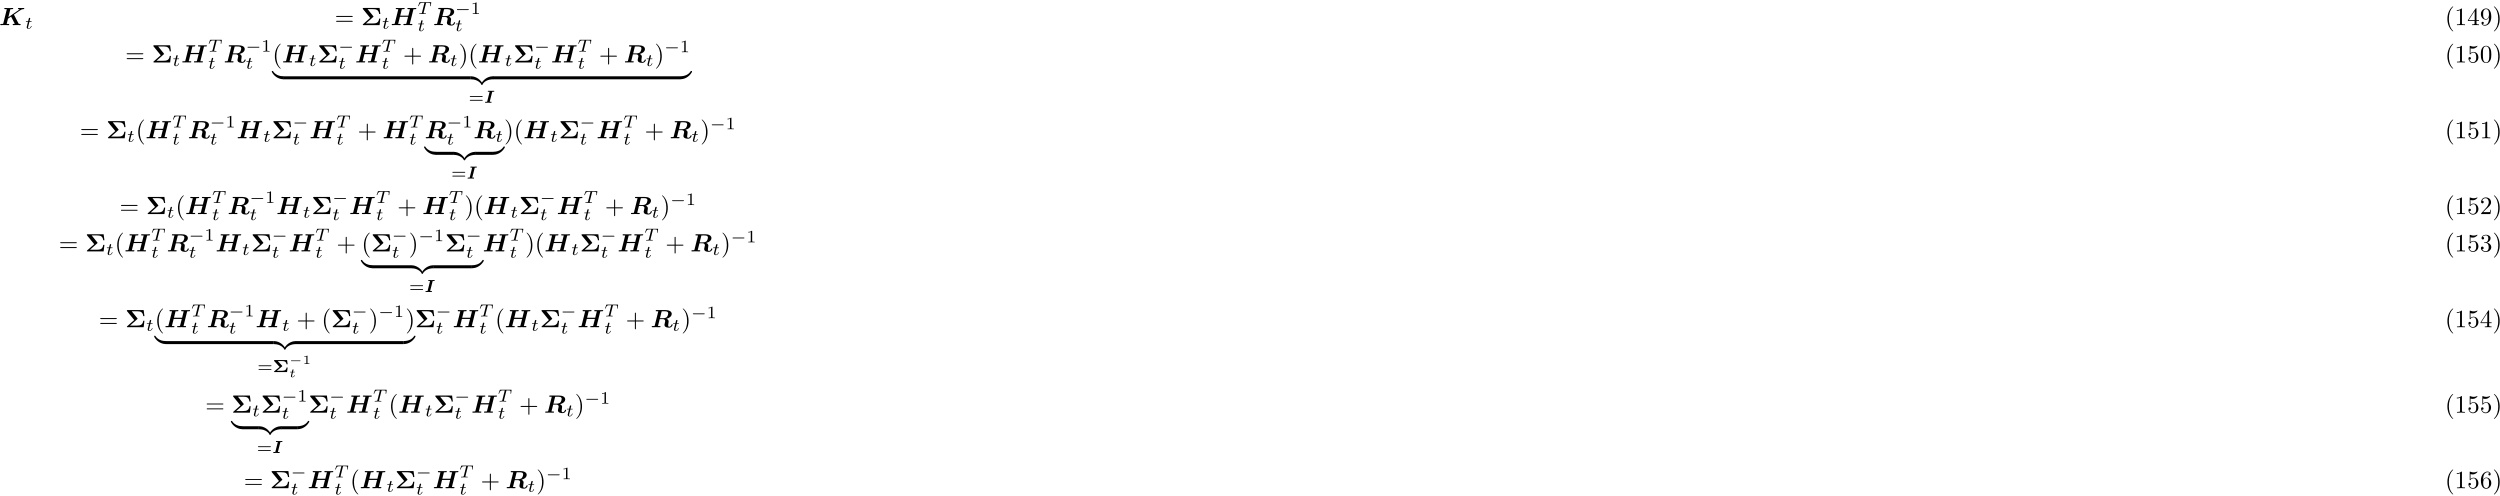 <?xml version="1.0" encoding="UTF-8"?>
<svg xmlns="http://www.w3.org/2000/svg" xmlns:xlink="http://www.w3.org/1999/xlink" width="997pt" height="198pt" viewBox="0 0 997 198" version="1.1">
<defs>
<g>
<symbol overflow="visible" id="glyph0-0">
<path style="stroke:none;" d=""/>
</symbol>
<symbol overflow="visible" id="glyph0-1">
<path style="stroke:none;" d="M 5.875 -4.188 C 6.547 -4.656 8.359 -5.938 8.719 -6.125 C 8.938 -6.234 9.156 -6.344 9.656 -6.375 C 9.844 -6.375 10 -6.375 10 -6.656 C 10 -6.75 9.922 -6.844 9.812 -6.844 C 9.562 -6.844 9.281 -6.812 9.016 -6.812 C 8.609 -6.812 8.188 -6.844 7.781 -6.844 C 7.703 -6.844 7.5 -6.844 7.5 -6.547 C 7.5 -6.375 7.672 -6.375 7.734 -6.375 C 7.812 -6.375 8.031 -6.359 8.188 -6.297 L 3.656 -3.156 L 4.438 -6.328 C 4.656 -6.375 5 -6.375 5.109 -6.375 C 5.25 -6.375 5.438 -6.375 5.484 -6.406 C 5.578 -6.469 5.594 -6.656 5.594 -6.656 C 5.594 -6.781 5.5 -6.844 5.375 -6.844 C 5.125 -6.844 4.859 -6.812 4.609 -6.812 C 4.359 -6.812 4.109 -6.812 3.875 -6.812 C 3.609 -6.812 3.344 -6.812 3.094 -6.812 C 2.844 -6.812 2.578 -6.844 2.312 -6.844 C 2.219 -6.844 2.031 -6.844 2.031 -6.547 C 2.031 -6.375 2.156 -6.375 2.438 -6.375 C 2.656 -6.375 2.844 -6.359 3.047 -6.344 L 1.625 -0.672 C 1.578 -0.516 1.578 -0.5 1.391 -0.484 C 1.219 -0.469 1.031 -0.469 0.875 -0.469 C 0.609 -0.469 0.594 -0.469 0.547 -0.453 C 0.422 -0.375 0.422 -0.219 0.422 -0.172 C 0.422 -0.156 0.438 0 0.641 0 C 0.891 0 1.156 -0.016 1.406 -0.016 C 1.656 -0.016 1.906 -0.031 2.156 -0.031 C 2.422 -0.031 2.688 -0.016 2.938 -0.016 C 3.188 -0.016 3.453 0 3.703 0 C 3.812 0 3.875 0 3.938 -0.062 C 3.984 -0.125 4 -0.266 4 -0.297 C 4 -0.469 3.859 -0.469 3.594 -0.469 C 3.375 -0.469 3.188 -0.484 2.984 -0.484 L 3.5 -2.562 L 4.734 -3.406 L 6.219 -0.531 C 6.016 -0.469 5.719 -0.469 5.688 -0.469 C 5.547 -0.469 5.5 -0.469 5.438 -0.406 C 5.391 -0.344 5.375 -0.203 5.375 -0.172 C 5.375 -0.172 5.375 0 5.578 0 C 5.906 0 6.734 -0.031 7.062 -0.031 C 7.266 -0.031 7.484 -0.016 7.703 -0.016 C 7.891 -0.016 8.109 0 8.297 0 C 8.359 0 8.562 0 8.562 -0.297 C 8.562 -0.469 8.391 -0.469 8.25 -0.469 C 7.781 -0.469 7.766 -0.516 7.688 -0.672 Z M 5.875 -4.188 "/>
</symbol>
<symbol overflow="visible" id="glyph0-2">
<path style="stroke:none;" d="M 9.078 -6.328 C 9.297 -6.375 9.656 -6.375 9.766 -6.375 C 9.891 -6.375 10.094 -6.375 10.125 -6.406 C 10.234 -6.469 10.234 -6.656 10.234 -6.656 C 10.234 -6.781 10.141 -6.844 10.016 -6.844 C 9.766 -6.844 9.516 -6.812 9.266 -6.812 C 9.016 -6.812 8.766 -6.812 8.516 -6.812 C 8.25 -6.812 8 -6.812 7.75 -6.812 C 7.484 -6.812 7.219 -6.844 6.953 -6.844 C 6.875 -6.844 6.672 -6.844 6.672 -6.547 C 6.672 -6.375 6.797 -6.375 7.094 -6.375 C 7.297 -6.375 7.484 -6.359 7.703 -6.344 L 7.062 -3.781 L 3.812 -3.781 L 4.438 -6.328 C 4.656 -6.375 5 -6.375 5.109 -6.375 C 5.25 -6.375 5.438 -6.375 5.484 -6.406 C 5.578 -6.469 5.594 -6.656 5.594 -6.656 C 5.594 -6.781 5.5 -6.844 5.375 -6.844 C 5.125 -6.844 4.859 -6.812 4.609 -6.812 C 4.359 -6.812 4.109 -6.812 3.875 -6.812 C 3.609 -6.812 3.344 -6.812 3.094 -6.812 C 2.844 -6.812 2.578 -6.844 2.312 -6.844 C 2.219 -6.844 2.031 -6.844 2.031 -6.547 C 2.031 -6.375 2.156 -6.375 2.438 -6.375 C 2.656 -6.375 2.844 -6.359 3.047 -6.344 L 1.625 -0.672 C 1.578 -0.516 1.578 -0.5 1.391 -0.484 C 1.219 -0.469 1.031 -0.469 0.875 -0.469 C 0.609 -0.469 0.594 -0.469 0.547 -0.453 C 0.422 -0.375 0.422 -0.219 0.422 -0.172 C 0.422 -0.172 0.422 0 0.641 0 C 0.891 0 1.156 -0.016 1.406 -0.016 C 1.656 -0.016 1.906 -0.031 2.156 -0.031 C 2.422 -0.031 2.688 -0.016 2.938 -0.016 C 3.188 -0.016 3.453 0 3.703 0 C 3.812 0 3.891 0 3.938 -0.062 C 3.984 -0.125 4 -0.266 4 -0.297 C 4 -0.469 3.859 -0.469 3.594 -0.469 C 3.375 -0.469 3.188 -0.484 2.984 -0.484 L 3.688 -3.312 L 6.938 -3.312 L 6.266 -0.672 C 6.234 -0.516 6.219 -0.5 6.047 -0.484 C 5.875 -0.469 5.672 -0.469 5.516 -0.469 C 5.25 -0.469 5.234 -0.469 5.188 -0.453 C 5.078 -0.375 5.078 -0.219 5.078 -0.172 C 5.078 -0.172 5.078 0 5.297 0 C 5.547 0 5.797 -0.016 6.047 -0.016 C 6.297 -0.016 6.562 -0.031 6.812 -0.031 C 7.062 -0.031 7.328 -0.016 7.578 -0.016 C 7.828 -0.016 8.109 0 8.359 0 C 8.453 0 8.531 0 8.578 -0.062 C 8.625 -0.125 8.641 -0.266 8.641 -0.297 C 8.641 -0.469 8.5 -0.469 8.234 -0.469 C 8.031 -0.469 7.828 -0.484 7.625 -0.484 Z M 9.078 -6.328 "/>
</symbol>
<symbol overflow="visible" id="glyph0-3">
<path style="stroke:none;" d="M 4.344 -6.188 C 4.391 -6.328 4.391 -6.344 4.406 -6.344 C 4.469 -6.375 4.906 -6.375 5.156 -6.375 C 6.062 -6.375 7 -6.375 7 -5.547 C 7 -5.531 6.953 -4.562 6.438 -4.047 C 6.297 -3.906 5.859 -3.594 4.859 -3.594 L 3.703 -3.594 Z M 6.312 -3.375 C 8.094 -3.859 8.406 -4.812 8.406 -5.312 C 8.406 -6.312 7.344 -6.844 5.859 -6.844 L 2.391 -6.844 C 2.188 -6.844 2.031 -6.844 2.031 -6.547 C 2.031 -6.375 2.156 -6.375 2.438 -6.375 C 2.656 -6.375 2.844 -6.359 3.047 -6.344 L 1.625 -0.672 C 1.578 -0.516 1.578 -0.5 1.391 -0.484 C 1.219 -0.469 1.031 -0.469 0.875 -0.469 C 0.609 -0.469 0.594 -0.469 0.547 -0.453 C 0.422 -0.375 0.422 -0.219 0.422 -0.172 C 0.422 -0.156 0.438 0 0.641 0 C 0.891 0 1.156 -0.016 1.406 -0.016 C 1.641 -0.016 1.891 -0.031 2.141 -0.031 C 2.469 -0.031 3.312 0 3.656 0 C 3.734 0 3.812 0 3.875 -0.062 C 3.922 -0.125 3.938 -0.281 3.938 -0.297 C 3.938 -0.469 3.797 -0.469 3.531 -0.469 C 3.312 -0.469 3.125 -0.484 2.922 -0.484 L 3.609 -3.234 L 4.812 -3.234 C 5.109 -3.234 5.797 -3.172 5.797 -2.422 C 5.797 -2.281 5.719 -1.922 5.641 -1.672 C 5.547 -1.25 5.5 -1.109 5.5 -0.953 C 5.5 0.094 6.844 0.172 7.359 0.172 C 8.406 0.172 8.781 -0.828 8.781 -0.984 C 8.781 -1.172 8.609 -1.172 8.547 -1.172 C 8.375 -1.172 8.344 -1.109 8.297 -0.969 C 8.172 -0.562 7.812 -0.188 7.438 -0.188 C 7.172 -0.188 6.984 -0.297 6.984 -0.797 C 6.984 -0.953 6.984 -1.109 7.125 -1.906 C 7.141 -2.031 7.172 -2.219 7.172 -2.297 C 7.172 -2.688 6.953 -3.141 6.312 -3.375 Z M 6.312 -3.375 "/>
</symbol>
<symbol overflow="visible" id="glyph1-0">
<path style="stroke:none;" d=""/>
</symbol>
<symbol overflow="visible" id="glyph1-1">
<path style="stroke:none;" d="M 1.719 -2.75 L 2.422 -2.75 C 2.562 -2.75 2.641 -2.75 2.641 -2.906 C 2.641 -3 2.562 -3 2.438 -3 L 1.781 -3 L 2.031 -4.031 C 2.047 -4.062 2.062 -4.109 2.062 -4.125 C 2.062 -4.266 1.953 -4.359 1.812 -4.359 C 1.641 -4.359 1.547 -4.234 1.484 -4.062 C 1.438 -3.875 1.531 -4.219 1.219 -3 L 0.516 -3 C 0.391 -3 0.297 -3 0.297 -2.844 C 0.297 -2.75 0.375 -2.75 0.5 -2.75 L 1.156 -2.75 L 0.75 -1.109 C 0.703 -0.938 0.641 -0.688 0.641 -0.594 C 0.641 -0.188 1 0.062 1.391 0.062 C 2.172 0.062 2.609 -0.906 2.609 -1 C 2.609 -1.094 2.516 -1.094 2.5 -1.094 C 2.406 -1.094 2.406 -1.078 2.344 -0.953 C 2.156 -0.516 1.797 -0.125 1.422 -0.125 C 1.266 -0.125 1.172 -0.219 1.172 -0.469 C 1.172 -0.531 1.203 -0.688 1.219 -0.75 Z M 1.719 -2.75 "/>
</symbol>
<symbol overflow="visible" id="glyph1-2">
<path style="stroke:none;" d="M 3.391 -4.219 C 3.438 -4.422 3.453 -4.438 3.609 -4.453 C 3.641 -4.453 3.875 -4.453 4.016 -4.453 C 4.453 -4.453 4.625 -4.453 4.797 -4.406 C 5.109 -4.312 5.125 -4.109 5.125 -3.859 C 5.125 -3.75 5.125 -3.656 5.078 -3.297 L 5.062 -3.219 C 5.062 -3.141 5.109 -3.109 5.188 -3.109 C 5.297 -3.109 5.297 -3.172 5.312 -3.281 L 5.5 -4.609 C 5.5 -4.703 5.422 -4.703 5.297 -4.703 L 1.016 -4.703 C 0.844 -4.703 0.828 -4.703 0.781 -4.562 L 0.328 -3.328 C 0.328 -3.297 0.297 -3.234 0.297 -3.203 C 0.297 -3.172 0.312 -3.109 0.422 -3.109 C 0.516 -3.109 0.516 -3.141 0.562 -3.281 C 0.969 -4.391 1.203 -4.453 2.266 -4.453 L 2.547 -4.453 C 2.766 -4.453 2.766 -4.453 2.766 -4.391 C 2.766 -4.391 2.766 -4.344 2.734 -4.25 L 1.812 -0.578 C 1.75 -0.328 1.734 -0.25 1 -0.25 C 0.75 -0.25 0.688 -0.25 0.688 -0.094 C 0.688 -0.078 0.703 0 0.812 0 C 1 0 1.219 -0.016 1.406 -0.016 C 1.609 -0.016 1.812 -0.031 2 -0.031 C 2.203 -0.031 2.438 -0.031 2.641 -0.016 C 2.828 -0.016 3.031 0 3.219 0 C 3.281 0 3.375 0 3.375 -0.156 C 3.375 -0.25 3.312 -0.25 3.094 -0.25 C 2.969 -0.25 2.828 -0.266 2.688 -0.266 C 2.453 -0.281 2.438 -0.312 2.438 -0.391 C 2.438 -0.453 2.438 -0.453 2.469 -0.562 Z M 3.391 -4.219 "/>
</symbol>
<symbol overflow="visible" id="glyph2-0">
<path style="stroke:none;" d=""/>
</symbol>
<symbol overflow="visible" id="glyph2-1">
<path style="stroke:none;" d="M 6.844 -3.266 C 7 -3.266 7.188 -3.266 7.188 -3.453 C 7.188 -3.656 7 -3.656 6.859 -3.656 L 0.891 -3.656 C 0.75 -3.656 0.562 -3.656 0.562 -3.453 C 0.562 -3.266 0.75 -3.266 0.891 -3.266 Z M 6.859 -1.328 C 7 -1.328 7.188 -1.328 7.188 -1.531 C 7.188 -1.719 7 -1.719 6.844 -1.719 L 0.891 -1.719 C 0.75 -1.719 0.562 -1.719 0.562 -1.531 C 0.562 -1.328 0.75 -1.328 0.891 -1.328 Z M 6.859 -1.328 "/>
</symbol>
<symbol overflow="visible" id="glyph2-2">
<path style="stroke:none;" d="M 3.297 2.391 C 3.297 2.359 3.297 2.344 3.125 2.172 C 1.891 0.922 1.562 -0.969 1.562 -2.5 C 1.562 -4.234 1.938 -5.969 3.172 -7.203 C 3.297 -7.328 3.297 -7.344 3.297 -7.375 C 3.297 -7.453 3.266 -7.484 3.203 -7.484 C 3.094 -7.484 2.203 -6.797 1.609 -5.531 C 1.109 -4.438 0.984 -3.328 0.984 -2.5 C 0.984 -1.719 1.094 -0.516 1.641 0.625 C 2.25 1.844 3.094 2.5 3.203 2.5 C 3.266 2.5 3.297 2.469 3.297 2.391 Z M 3.297 2.391 "/>
</symbol>
<symbol overflow="visible" id="glyph2-3">
<path style="stroke:none;" d="M 2.938 -6.375 C 2.938 -6.625 2.938 -6.641 2.703 -6.641 C 2.078 -6 1.203 -6 0.891 -6 L 0.891 -5.688 C 1.094 -5.688 1.672 -5.688 2.188 -5.953 L 2.188 -0.781 C 2.188 -0.422 2.156 -0.312 1.266 -0.312 L 0.953 -0.312 L 0.953 0 C 1.297 -0.031 2.156 -0.031 2.562 -0.031 C 2.953 -0.031 3.828 -0.031 4.172 0 L 4.172 -0.312 L 3.859 -0.312 C 2.953 -0.312 2.938 -0.422 2.938 -0.781 Z M 2.938 -6.375 "/>
</symbol>
<symbol overflow="visible" id="glyph2-4">
<path style="stroke:none;" d="M 2.938 -1.641 L 2.938 -0.781 C 2.938 -0.422 2.906 -0.312 2.172 -0.312 L 1.969 -0.312 L 1.969 0 C 2.375 -0.031 2.891 -0.031 3.312 -0.031 C 3.734 -0.031 4.25 -0.031 4.672 0 L 4.672 -0.312 L 4.453 -0.312 C 3.719 -0.312 3.703 -0.422 3.703 -0.781 L 3.703 -1.641 L 4.688 -1.641 L 4.688 -1.953 L 3.703 -1.953 L 3.703 -6.484 C 3.703 -6.688 3.703 -6.75 3.531 -6.75 C 3.453 -6.75 3.422 -6.75 3.344 -6.625 L 0.281 -1.953 L 0.281 -1.641 Z M 2.984 -1.953 L 0.562 -1.953 L 2.984 -5.672 Z M 2.984 -1.953 "/>
</symbol>
<symbol overflow="visible" id="glyph2-5">
<path style="stroke:none;" d="M 3.656 -3.172 L 3.656 -2.844 C 3.656 -0.516 2.625 -0.062 2.047 -0.062 C 1.875 -0.062 1.328 -0.078 1.062 -0.422 C 1.5 -0.422 1.578 -0.703 1.578 -0.875 C 1.578 -1.188 1.344 -1.328 1.125 -1.328 C 0.969 -1.328 0.672 -1.25 0.672 -0.859 C 0.672 -0.188 1.203 0.219 2.047 0.219 C 3.344 0.219 4.562 -1.141 4.562 -3.281 C 4.562 -5.969 3.406 -6.641 2.516 -6.641 C 1.969 -6.641 1.484 -6.453 1.062 -6.016 C 0.641 -5.562 0.422 -5.141 0.422 -4.391 C 0.422 -3.156 1.297 -2.172 2.406 -2.172 C 3.016 -2.172 3.422 -2.594 3.656 -3.172 Z M 2.422 -2.406 C 2.266 -2.406 1.797 -2.406 1.5 -3.031 C 1.312 -3.406 1.312 -3.891 1.312 -4.391 C 1.312 -4.922 1.312 -5.391 1.531 -5.766 C 1.797 -6.266 2.172 -6.391 2.516 -6.391 C 2.984 -6.391 3.312 -6.047 3.484 -5.609 C 3.594 -5.281 3.641 -4.656 3.641 -4.203 C 3.641 -3.375 3.297 -2.406 2.422 -2.406 Z M 2.422 -2.406 "/>
</symbol>
<symbol overflow="visible" id="glyph2-6">
<path style="stroke:none;" d="M 2.875 -2.5 C 2.875 -3.266 2.766 -4.469 2.219 -5.609 C 1.625 -6.828 0.766 -7.484 0.672 -7.484 C 0.609 -7.484 0.562 -7.438 0.562 -7.375 C 0.562 -7.344 0.562 -7.328 0.75 -7.141 C 1.734 -6.156 2.297 -4.578 2.297 -2.5 C 2.297 -0.781 1.938 0.969 0.703 2.219 C 0.562 2.344 0.562 2.359 0.562 2.391 C 0.562 2.453 0.609 2.5 0.672 2.5 C 0.766 2.5 1.672 1.812 2.25 0.547 C 2.766 -0.547 2.875 -1.656 2.875 -2.5 Z M 2.875 -2.5 "/>
</symbol>
<symbol overflow="visible" id="glyph2-7">
<path style="stroke:none;" d="M 4.078 -2.297 L 6.859 -2.297 C 7 -2.297 7.188 -2.297 7.188 -2.5 C 7.188 -2.688 7 -2.688 6.859 -2.688 L 4.078 -2.688 L 4.078 -5.484 C 4.078 -5.625 4.078 -5.812 3.875 -5.812 C 3.672 -5.812 3.672 -5.625 3.672 -5.484 L 3.672 -2.688 L 0.891 -2.688 C 0.75 -2.688 0.562 -2.688 0.562 -2.5 C 0.562 -2.297 0.75 -2.297 0.891 -2.297 L 3.672 -2.297 L 3.672 0.5 C 3.672 0.641 3.672 0.828 3.875 0.828 C 4.078 0.828 4.078 0.641 4.078 0.5 Z M 4.078 -2.297 "/>
</symbol>
<symbol overflow="visible" id="glyph2-8">
<path style="stroke:none;" d="M 4.469 -2 C 4.469 -3.188 3.656 -4.188 2.578 -4.188 C 2.109 -4.188 1.672 -4.031 1.312 -3.672 L 1.312 -5.625 C 1.516 -5.562 1.844 -5.5 2.156 -5.5 C 3.391 -5.5 4.094 -6.406 4.094 -6.531 C 4.094 -6.594 4.062 -6.641 3.984 -6.641 C 3.984 -6.641 3.953 -6.641 3.906 -6.609 C 3.703 -6.516 3.219 -6.312 2.547 -6.312 C 2.156 -6.312 1.688 -6.391 1.219 -6.594 C 1.141 -6.625 1.125 -6.625 1.109 -6.625 C 1 -6.625 1 -6.547 1 -6.391 L 1 -3.438 C 1 -3.266 1 -3.188 1.141 -3.188 C 1.219 -3.188 1.234 -3.203 1.281 -3.266 C 1.391 -3.422 1.75 -3.969 2.562 -3.969 C 3.078 -3.969 3.328 -3.516 3.406 -3.328 C 3.562 -2.953 3.594 -2.578 3.594 -2.078 C 3.594 -1.719 3.594 -1.125 3.344 -0.703 C 3.109 -0.312 2.734 -0.062 2.281 -0.062 C 1.562 -0.062 0.984 -0.594 0.812 -1.172 C 0.844 -1.172 0.875 -1.156 0.984 -1.156 C 1.312 -1.156 1.484 -1.406 1.484 -1.641 C 1.484 -1.891 1.312 -2.141 0.984 -2.141 C 0.844 -2.141 0.5 -2.062 0.5 -1.609 C 0.5 -0.75 1.188 0.219 2.297 0.219 C 3.453 0.219 4.469 -0.734 4.469 -2 Z M 4.469 -2 "/>
</symbol>
<symbol overflow="visible" id="glyph2-9">
<path style="stroke:none;" d="M 4.578 -3.188 C 4.578 -3.984 4.531 -4.781 4.188 -5.516 C 3.734 -6.484 2.906 -6.641 2.5 -6.641 C 1.891 -6.641 1.172 -6.375 0.75 -5.453 C 0.438 -4.766 0.391 -3.984 0.391 -3.188 C 0.391 -2.438 0.422 -1.547 0.844 -0.781 C 1.266 0.016 2 0.219 2.484 0.219 C 3.016 0.219 3.781 0.016 4.219 -0.938 C 4.531 -1.625 4.578 -2.406 4.578 -3.188 Z M 2.484 0 C 2.094 0 1.5 -0.25 1.328 -1.203 C 1.219 -1.797 1.219 -2.719 1.219 -3.312 C 1.219 -3.953 1.219 -4.609 1.297 -5.141 C 1.484 -6.328 2.234 -6.422 2.484 -6.422 C 2.812 -6.422 3.469 -6.234 3.656 -5.25 C 3.766 -4.688 3.766 -3.938 3.766 -3.312 C 3.766 -2.562 3.766 -1.891 3.656 -1.25 C 3.5 -0.297 2.938 0 2.484 0 Z M 2.484 0 "/>
</symbol>
<symbol overflow="visible" id="glyph2-10">
<path style="stroke:none;" d="M 1.266 -0.766 L 2.328 -1.797 C 3.875 -3.172 4.469 -3.703 4.469 -4.703 C 4.469 -5.844 3.578 -6.641 2.359 -6.641 C 1.234 -6.641 0.5 -5.719 0.5 -4.828 C 0.5 -4.281 1 -4.281 1.031 -4.281 C 1.203 -4.281 1.547 -4.391 1.547 -4.812 C 1.547 -5.062 1.359 -5.328 1.016 -5.328 C 0.938 -5.328 0.922 -5.328 0.891 -5.312 C 1.109 -5.969 1.656 -6.328 2.234 -6.328 C 3.141 -6.328 3.562 -5.516 3.562 -4.703 C 3.562 -3.906 3.078 -3.125 2.516 -2.5 L 0.609 -0.375 C 0.5 -0.266 0.5 -0.234 0.5 0 L 4.203 0 L 4.469 -1.734 L 4.234 -1.734 C 4.172 -1.438 4.109 -1 4 -0.844 C 3.938 -0.766 3.281 -0.766 3.062 -0.766 Z M 1.266 -0.766 "/>
</symbol>
<symbol overflow="visible" id="glyph2-11">
<path style="stroke:none;" d="M 2.891 -3.516 C 3.703 -3.781 4.281 -4.469 4.281 -5.266 C 4.281 -6.078 3.406 -6.641 2.453 -6.641 C 1.453 -6.641 0.688 -6.047 0.688 -5.281 C 0.688 -4.953 0.906 -4.766 1.203 -4.766 C 1.5 -4.766 1.703 -4.984 1.703 -5.281 C 1.703 -5.766 1.234 -5.766 1.094 -5.766 C 1.391 -6.266 2.047 -6.391 2.406 -6.391 C 2.828 -6.391 3.375 -6.172 3.375 -5.281 C 3.375 -5.156 3.344 -4.578 3.094 -4.141 C 2.797 -3.656 2.453 -3.625 2.203 -3.625 C 2.125 -3.609 1.891 -3.594 1.812 -3.594 C 1.734 -3.578 1.672 -3.562 1.672 -3.469 C 1.672 -3.359 1.734 -3.359 1.906 -3.359 L 2.344 -3.359 C 3.156 -3.359 3.531 -2.688 3.531 -1.703 C 3.531 -0.344 2.844 -0.062 2.406 -0.062 C 1.969 -0.062 1.219 -0.234 0.875 -0.812 C 1.219 -0.766 1.531 -0.984 1.531 -1.359 C 1.531 -1.719 1.266 -1.922 0.984 -1.922 C 0.734 -1.922 0.422 -1.781 0.422 -1.344 C 0.422 -0.438 1.344 0.219 2.438 0.219 C 3.656 0.219 4.562 -0.688 4.562 -1.703 C 4.562 -2.516 3.922 -3.297 2.891 -3.516 Z M 2.891 -3.516 "/>
</symbol>
<symbol overflow="visible" id="glyph2-12">
<path style="stroke:none;" d="M 1.312 -3.266 L 1.312 -3.516 C 1.312 -6.031 2.547 -6.391 3.062 -6.391 C 3.297 -6.391 3.719 -6.328 3.938 -5.984 C 3.781 -5.984 3.391 -5.984 3.391 -5.547 C 3.391 -5.234 3.625 -5.078 3.844 -5.078 C 4 -5.078 4.312 -5.172 4.312 -5.562 C 4.312 -6.156 3.875 -6.641 3.047 -6.641 C 1.766 -6.641 0.422 -5.359 0.422 -3.156 C 0.422 -0.484 1.578 0.219 2.5 0.219 C 3.609 0.219 4.562 -0.719 4.562 -2.031 C 4.562 -3.297 3.672 -4.25 2.562 -4.25 C 1.891 -4.25 1.516 -3.75 1.312 -3.266 Z M 2.5 -0.062 C 1.875 -0.062 1.578 -0.656 1.516 -0.812 C 1.328 -1.281 1.328 -2.078 1.328 -2.25 C 1.328 -3.031 1.656 -4.031 2.547 -4.031 C 2.719 -4.031 3.172 -4.031 3.484 -3.406 C 3.656 -3.047 3.656 -2.531 3.656 -2.047 C 3.656 -1.562 3.656 -1.062 3.484 -0.703 C 3.188 -0.109 2.734 -0.062 2.5 -0.062 Z M 2.5 -0.062 "/>
</symbol>
<symbol overflow="visible" id="glyph3-0">
<path style="stroke:none;" d=""/>
</symbol>
<symbol overflow="visible" id="glyph3-1">
<path style="stroke:none;" d="M 4.781 -3.234 C 4.844 -3.281 4.906 -3.328 4.906 -3.422 C 4.906 -3.484 4.859 -3.531 4.828 -3.562 L 2.562 -6.375 L 4.594 -6.375 C 6.078 -6.375 6.953 -6.094 7.172 -4.438 L 7.641 -4.438 L 7.328 -6.844 L 0.953 -6.844 C 0.75 -6.844 0.641 -6.844 0.641 -6.594 C 0.641 -6.5 0.641 -6.484 0.734 -6.375 L 3.578 -2.875 L 0.75 -0.375 C 0.703 -0.312 0.641 -0.266 0.641 -0.172 C 0.641 0 0.812 0 0.953 0 L 7.328 0 L 7.641 -2.594 L 7.172 -2.594 C 6.953 -0.875 5.969 -0.656 4.562 -0.656 L 1.891 -0.656 Z M 4.781 -3.234 "/>
</symbol>
<symbol overflow="visible" id="glyph4-0">
<path style="stroke:none;" d=""/>
</symbol>
<symbol overflow="visible" id="glyph4-1">
<path style="stroke:none;" d="M 5.188 -1.578 C 5.297 -1.578 5.469 -1.578 5.469 -1.734 C 5.469 -1.922 5.297 -1.922 5.188 -1.922 L 1.031 -1.922 C 0.922 -1.922 0.75 -1.922 0.75 -1.75 C 0.75 -1.578 0.906 -1.578 1.031 -1.578 Z M 5.188 -1.578 "/>
</symbol>
<symbol overflow="visible" id="glyph5-0">
<path style="stroke:none;" d=""/>
</symbol>
<symbol overflow="visible" id="glyph5-1">
<path style="stroke:none;" d="M 2.328 -4.438 C 2.328 -4.625 2.328 -4.625 2.125 -4.625 C 1.672 -4.188 1.047 -4.188 0.766 -4.188 L 0.766 -3.938 C 0.922 -3.938 1.391 -3.938 1.766 -4.125 L 1.766 -0.578 C 1.766 -0.344 1.766 -0.25 1.078 -0.25 L 0.812 -0.25 L 0.812 0 C 0.938 0 1.797 -0.031 2.047 -0.031 C 2.266 -0.031 3.141 0 3.297 0 L 3.297 -0.25 L 3.031 -0.25 C 2.328 -0.25 2.328 -0.344 2.328 -0.578 Z M 2.328 -4.438 "/>
</symbol>
<symbol overflow="visible" id="glyph5-2">
<path style="stroke:none;" d="M 5.359 -2.344 C 5.453 -2.344 5.609 -2.344 5.609 -2.516 C 5.609 -2.688 5.453 -2.688 5.359 -2.688 L 0.75 -2.688 C 0.656 -2.688 0.484 -2.688 0.484 -2.516 C 0.484 -2.344 0.641 -2.344 0.75 -2.344 Z M 5.359 -0.812 C 5.453 -0.812 5.609 -0.812 5.609 -0.969 C 5.609 -1.156 5.453 -1.156 5.359 -1.156 L 0.75 -1.156 C 0.641 -1.156 0.484 -1.156 0.484 -0.969 C 0.484 -0.812 0.656 -0.812 0.75 -0.812 Z M 5.359 -0.812 "/>
</symbol>
<symbol overflow="visible" id="glyph6-0">
<path style="stroke:none;" d=""/>
</symbol>
<symbol overflow="visible" id="glyph6-1">
<path style="stroke:none;" d="M 4.578 -0.922 C 4.578 -1.141 4.578 -1.203 4.453 -1.203 C 3.844 -1.203 2.844 -1.281 1.953 -1.719 C 0.875 -2.266 0.469 -2.891 0.219 -3.281 C 0.188 -3.328 0.125 -3.328 0 -3.328 C -0.234 -3.328 -0.234 -3.312 -0.234 -3.078 L -0.234 -2.906 C 1.109 -0.469 3.359 0 4.375 0 C 4.578 0 4.578 -0.016 4.578 -0.281 Z M 4.578 -0.922 "/>
</symbol>
<symbol overflow="visible" id="glyph6-2">
<path style="stroke:none;" d="M 4.719 1.719 C 3.375 -0.734 1.125 -1.203 0.109 -1.203 C -0.094 -1.203 -0.094 -1.188 -0.094 -0.922 L -0.094 -0.281 C -0.094 -0.047 -0.094 0 0.047 0 C 0.641 0.016 1.641 0.094 2.531 0.531 C 3.609 1.062 4.016 1.688 4.266 2.078 C 4.297 2.141 4.359 2.141 4.484 2.141 C 4.719 2.141 4.719 2.125 4.719 1.875 Z M 4.719 1.719 "/>
</symbol>
<symbol overflow="visible" id="glyph6-3">
<path style="stroke:none;" d="M 4.578 -0.922 C 4.578 -1.188 4.578 -1.203 4.375 -1.203 C 3.359 -1.203 1.109 -0.719 -0.234 1.719 L -0.234 1.875 C -0.234 2.125 -0.234 2.141 0 2.141 C 0.188 2.141 0.203 2.125 0.25 2.047 C 1.062 0.75 2.438 0.047 4.469 0 C 4.578 0 4.578 -0.062 4.578 -0.281 Z M 4.578 -0.922 "/>
</symbol>
<symbol overflow="visible" id="glyph6-4">
<path style="stroke:none;" d="M 4.719 -3.078 C 4.719 -3.312 4.719 -3.328 4.484 -3.328 C 4.297 -3.328 4.281 -3.312 4.234 -3.25 C 3.422 -1.938 2.047 -1.234 0.016 -1.203 C -0.094 -1.203 -0.094 -1.125 -0.094 -0.922 L -0.094 -0.281 C -0.094 -0.016 -0.094 0 0.109 0 C 1.125 0 3.375 -0.484 4.719 -2.906 Z M 4.719 -3.078 "/>
</symbol>
<symbol overflow="visible" id="glyph7-0">
<path style="stroke:none;" d=""/>
</symbol>
<symbol overflow="visible" id="glyph7-1">
<path style="stroke:none;" d="M 3.297 -4.375 C 3.422 -4.391 3.562 -4.391 3.703 -4.391 L 3.859 -4.391 C 3.984 -4.391 4.125 -4.391 4.125 -4.625 C 4.125 -4.703 4.062 -4.781 3.969 -4.781 C 3.797 -4.781 3.594 -4.766 3.422 -4.766 C 3.234 -4.766 3.047 -4.75 2.875 -4.75 C 2.703 -4.75 2.453 -4.75 2.297 -4.766 C 2.125 -4.766 1.922 -4.781 1.75 -4.781 C 1.688 -4.781 1.531 -4.781 1.531 -4.547 C 1.531 -4.391 1.672 -4.391 1.781 -4.391 L 1.938 -4.391 C 1.984 -4.391 2.203 -4.375 2.266 -4.375 L 1.297 -0.516 C 1.266 -0.422 1.266 -0.406 1.156 -0.391 C 1.047 -0.391 0.969 -0.391 0.859 -0.391 L 0.703 -0.391 C 0.578 -0.391 0.547 -0.391 0.5 -0.344 C 0.453 -0.312 0.422 -0.219 0.422 -0.156 C 0.422 -0.094 0.469 0 0.594 0 C 0.75 0 0.938 -0.016 1.109 -0.016 C 1.297 -0.031 1.5 -0.031 1.688 -0.031 C 1.875 -0.031 2.078 -0.031 2.266 -0.016 C 2.438 -0.016 2.641 0 2.812 0 C 2.859 0 3.031 0 3.031 -0.234 C 3.031 -0.391 2.891 -0.391 2.781 -0.391 L 2.625 -0.391 C 2.531 -0.391 2.406 -0.391 2.297 -0.406 Z M 3.297 -4.375 "/>
</symbol>
<symbol overflow="visible" id="glyph8-0">
<path style="stroke:none;" d=""/>
</symbol>
<symbol overflow="visible" id="glyph8-1">
<path style="stroke:none;" d="M 3.703 -2.234 C 3.797 -2.297 3.812 -2.328 3.812 -2.391 C 3.812 -2.453 3.812 -2.453 3.688 -2.594 L 2.031 -4.391 L 3.578 -4.391 C 4.125 -4.391 4.578 -4.328 4.828 -4.219 C 5.203 -4.031 5.453 -3.625 5.516 -3.109 L 5.953 -3.109 L 5.719 -4.781 L 0.781 -4.781 C 0.641 -4.781 0.516 -4.781 0.516 -4.578 C 0.516 -4.516 0.516 -4.484 0.594 -4.391 L 2.734 -2.062 L 0.641 -0.312 C 0.547 -0.25 0.516 -0.219 0.516 -0.156 C 0.516 0 0.672 0 0.781 0 L 5.719 0 L 5.953 -1.797 L 5.516 -1.797 C 5.359 -0.609 4.516 -0.516 3.594 -0.516 L 1.656 -0.516 Z M 3.703 -2.234 "/>
</symbol>
<symbol overflow="visible" id="glyph9-0">
<path style="stroke:none;" d=""/>
</symbol>
<symbol overflow="visible" id="glyph9-1">
<path style="stroke:none;" d="M 4.391 -1.109 C 4.469 -1.109 4.594 -1.109 4.594 -1.25 C 4.594 -1.391 4.469 -1.391 4.391 -1.391 L 1.016 -1.391 C 0.938 -1.391 0.797 -1.391 0.797 -1.25 C 0.797 -1.109 0.938 -1.109 1.016 -1.109 Z M 4.391 -1.109 "/>
</symbol>
<symbol overflow="visible" id="glyph10-0">
<path style="stroke:none;" d=""/>
</symbol>
<symbol overflow="visible" id="glyph10-1">
<path style="stroke:none;" d="M 1.984 -3.172 C 1.984 -3.312 1.969 -3.312 1.797 -3.312 C 1.453 -3 0.891 -3 0.797 -3 L 0.719 -3 L 0.719 -2.781 L 0.797 -2.781 C 0.906 -2.781 1.234 -2.797 1.531 -2.922 L 1.531 -0.422 C 1.531 -0.281 1.531 -0.219 1 -0.219 L 0.75 -0.219 L 0.75 0 C 1.016 -0.016 1.469 -0.016 1.75 -0.016 C 2.047 -0.016 2.484 -0.016 2.766 0 L 2.766 -0.219 L 2.516 -0.219 C 1.984 -0.219 1.984 -0.281 1.984 -0.422 Z M 1.984 -3.172 "/>
</symbol>
<symbol overflow="visible" id="glyph11-0">
<path style="stroke:none;" d=""/>
</symbol>
<symbol overflow="visible" id="glyph11-1">
<path style="stroke:none;" d="M 1.562 -1.922 L 2.156 -1.922 C 2.266 -1.922 2.266 -1.922 2.281 -1.953 C 2.312 -1.969 2.328 -2.031 2.328 -2.062 C 2.328 -2.141 2.25 -2.141 2.172 -2.141 L 1.625 -2.141 L 1.719 -2.562 C 1.75 -2.688 1.812 -2.922 1.812 -2.953 C 1.812 -3.031 1.75 -3.125 1.625 -3.125 C 1.547 -3.125 1.422 -3.062 1.391 -2.938 C 1.359 -2.844 1.422 -3.078 1.188 -2.141 L 0.594 -2.141 C 0.5 -2.141 0.422 -2.141 0.422 -2.016 C 0.422 -1.922 0.484 -1.922 0.578 -1.922 L 1.125 -1.922 L 0.844 -0.75 C 0.812 -0.641 0.766 -0.484 0.766 -0.422 C 0.766 -0.141 1.031 0.062 1.391 0.062 C 1.984 0.062 2.359 -0.625 2.359 -0.719 C 2.359 -0.781 2.266 -0.781 2.25 -0.781 C 2.172 -0.781 2.156 -0.766 2.141 -0.703 C 1.969 -0.344 1.672 -0.109 1.406 -0.109 C 1.25 -0.109 1.203 -0.234 1.203 -0.375 C 1.203 -0.453 1.203 -0.469 1.219 -0.516 Z M 1.562 -1.922 "/>
</symbol>
</g>
</defs>
<g id="surface1">
<g style="fill:rgb(0%,0%,0%);fill-opacity:1;">
  <use xlink:href="#glyph0-1" x="-0.32" y="10.02"/>
</g>
<g style="fill:rgb(0%,0%,0%);fill-opacity:1;">
  <use xlink:href="#glyph1-1" x="10" y="11.46"/>
</g>
<g style="fill:rgb(0%,0%,0%);fill-opacity:1;">
  <use xlink:href="#glyph2-1" x="133.48" y="10.02"/>
</g>
<g style="fill:rgb(0%,0%,0%);fill-opacity:1;">
  <use xlink:href="#glyph3-1" x="144.04" y="10.02"/>
</g>
<g style="fill:rgb(0%,0%,0%);fill-opacity:1;">
  <use xlink:href="#glyph1-1" x="152.32" y="11.46"/>
</g>
<g style="fill:rgb(0%,0%,0%);fill-opacity:1;">
  <use xlink:href="#glyph0-2" x="155.8" y="10.02"/>
</g>
<g style="fill:rgb(0%,0%,0%);fill-opacity:1;">
  <use xlink:href="#glyph1-2" x="166.48" y="5.58"/>
</g>
<g style="fill:rgb(0%,0%,0%);fill-opacity:1;">
  <use xlink:href="#glyph1-1" x="166.48" y="12.42"/>
</g>
<g style="fill:rgb(0%,0%,0%);fill-opacity:1;">
  <use xlink:href="#glyph0-3" x="172.72" y="10.02"/>
</g>
<g style="fill:rgb(0%,0%,0%);fill-opacity:1;">
  <use xlink:href="#glyph4-1" x="181.48" y="5.58"/>
</g>
<g style="fill:rgb(0%,0%,0%);fill-opacity:1;">
  <use xlink:href="#glyph5-1" x="187.72" y="5.58"/>
</g>
<g style="fill:rgb(0%,0%,0%);fill-opacity:1;">
  <use xlink:href="#glyph1-1" x="181.48" y="12.42"/>
</g>
<g style="fill:rgb(0%,0%,0%);fill-opacity:1;">
  <use xlink:href="#glyph2-2" x="975.04" y="10.02"/>
</g>
<g style="fill:rgb(0%,0%,0%);fill-opacity:1;">
  <use xlink:href="#glyph2-3" x="978.88" y="10.02"/>
</g>
<g style="fill:rgb(0%,0%,0%);fill-opacity:1;">
  <use xlink:href="#glyph2-4" x="983.92" y="10.02"/>
</g>
<g style="fill:rgb(0%,0%,0%);fill-opacity:1;">
  <use xlink:href="#glyph2-5" x="988.96" y="10.02"/>
</g>
<g style="fill:rgb(0%,0%,0%);fill-opacity:1;">
  <use xlink:href="#glyph2-6" x="994" y="10.02"/>
</g>
<g style="fill:rgb(0%,0%,0%);fill-opacity:1;">
  <use xlink:href="#glyph2-1" x="49.96" y="24.9"/>
</g>
<g style="fill:rgb(0%,0%,0%);fill-opacity:1;">
  <use xlink:href="#glyph3-1" x="60.52" y="24.9"/>
</g>
<g style="fill:rgb(0%,0%,0%);fill-opacity:1;">
  <use xlink:href="#glyph1-1" x="68.8" y="26.34"/>
</g>
<g style="fill:rgb(0%,0%,0%);fill-opacity:1;">
  <use xlink:href="#glyph0-2" x="72.28" y="24.9"/>
</g>
<g style="fill:rgb(0%,0%,0%);fill-opacity:1;">
  <use xlink:href="#glyph1-2" x="82.96" y="20.58"/>
</g>
<g style="fill:rgb(0%,0%,0%);fill-opacity:1;">
  <use xlink:href="#glyph1-1" x="82.96" y="27.42"/>
</g>
<g style="fill:rgb(0%,0%,0%);fill-opacity:1;">
  <use xlink:href="#glyph0-3" x="89.2" y="24.9"/>
</g>
<g style="fill:rgb(0%,0%,0%);fill-opacity:1;">
  <use xlink:href="#glyph4-1" x="97.96" y="20.58"/>
</g>
<g style="fill:rgb(0%,0%,0%);fill-opacity:1;">
  <use xlink:href="#glyph5-1" x="104.2" y="20.58"/>
</g>
<g style="fill:rgb(0%,0%,0%);fill-opacity:1;">
  <use xlink:href="#glyph1-1" x="97.96" y="27.42"/>
</g>
<g style="fill:rgb(0%,0%,0%);fill-opacity:1;">
  <use xlink:href="#glyph2-2" x="108.64" y="24.9"/>
</g>
<g style="fill:rgb(0%,0%,0%);fill-opacity:1;">
  <use xlink:href="#glyph0-2" x="112.48" y="24.9"/>
</g>
<g style="fill:rgb(0%,0%,0%);fill-opacity:1;">
  <use xlink:href="#glyph1-1" x="123.16" y="26.34"/>
</g>
<g style="fill:rgb(0%,0%,0%);fill-opacity:1;">
  <use xlink:href="#glyph3-1" x="126.64" y="24.9"/>
</g>
<g style="fill:rgb(0%,0%,0%);fill-opacity:1;">
  <use xlink:href="#glyph4-1" x="134.92" y="20.58"/>
</g>
<g style="fill:rgb(0%,0%,0%);fill-opacity:1;">
  <use xlink:href="#glyph1-1" x="134.92" y="27.42"/>
</g>
<g style="fill:rgb(0%,0%,0%);fill-opacity:1;">
  <use xlink:href="#glyph0-2" x="141.64" y="24.9"/>
</g>
<g style="fill:rgb(0%,0%,0%);fill-opacity:1;">
  <use xlink:href="#glyph1-2" x="152.2" y="20.58"/>
</g>
<g style="fill:rgb(0%,0%,0%);fill-opacity:1;">
  <use xlink:href="#glyph1-1" x="152.2" y="27.42"/>
</g>
<g style="fill:rgb(0%,0%,0%);fill-opacity:1;">
  <use xlink:href="#glyph2-7" x="160.72" y="24.9"/>
</g>
<g style="fill:rgb(0%,0%,0%);fill-opacity:1;">
  <use xlink:href="#glyph0-3" x="170.68" y="24.9"/>
</g>
<g style="fill:rgb(0%,0%,0%);fill-opacity:1;">
  <use xlink:href="#glyph1-1" x="179.44" y="26.34"/>
</g>
<g style="fill:rgb(0%,0%,0%);fill-opacity:1;">
  <use xlink:href="#glyph2-6" x="182.92" y="24.9"/>
</g>
<g style="fill:rgb(0%,0%,0%);fill-opacity:1;">
  <use xlink:href="#glyph2-2" x="186.76" y="24.9"/>
</g>
<g style="fill:rgb(0%,0%,0%);fill-opacity:1;">
  <use xlink:href="#glyph0-2" x="190.6" y="24.9"/>
</g>
<g style="fill:rgb(0%,0%,0%);fill-opacity:1;">
  <use xlink:href="#glyph1-1" x="201.28" y="26.34"/>
</g>
<g style="fill:rgb(0%,0%,0%);fill-opacity:1;">
  <use xlink:href="#glyph3-1" x="204.76" y="24.9"/>
</g>
<g style="fill:rgb(0%,0%,0%);fill-opacity:1;">
  <use xlink:href="#glyph4-1" x="213.04" y="20.58"/>
</g>
<g style="fill:rgb(0%,0%,0%);fill-opacity:1;">
  <use xlink:href="#glyph1-1" x="213.04" y="27.42"/>
</g>
<g style="fill:rgb(0%,0%,0%);fill-opacity:1;">
  <use xlink:href="#glyph0-2" x="219.76" y="24.9"/>
</g>
<g style="fill:rgb(0%,0%,0%);fill-opacity:1;">
  <use xlink:href="#glyph1-2" x="230.32" y="20.58"/>
</g>
<g style="fill:rgb(0%,0%,0%);fill-opacity:1;">
  <use xlink:href="#glyph1-1" x="230.32" y="27.42"/>
</g>
<g style="fill:rgb(0%,0%,0%);fill-opacity:1;">
  <use xlink:href="#glyph2-7" x="238.84" y="24.9"/>
</g>
<g style="fill:rgb(0%,0%,0%);fill-opacity:1;">
  <use xlink:href="#glyph0-3" x="248.8" y="24.9"/>
</g>
<g style="fill:rgb(0%,0%,0%);fill-opacity:1;">
  <use xlink:href="#glyph1-1" x="257.56" y="26.34"/>
</g>
<g style="fill:rgb(0%,0%,0%);fill-opacity:1;">
  <use xlink:href="#glyph2-6" x="261.04" y="24.9"/>
</g>
<g style="fill:rgb(0%,0%,0%);fill-opacity:1;">
  <use xlink:href="#glyph4-1" x="264.88" y="20.82"/>
</g>
<g style="fill:rgb(0%,0%,0%);fill-opacity:1;">
  <use xlink:href="#glyph5-1" x="271.12" y="20.82"/>
</g>
<g style="fill:rgb(0%,0%,0%);fill-opacity:1;">
  <use xlink:href="#glyph6-1" x="108.64" y="31.62"/>
</g>
<path style=" stroke:none;fill-rule:nonzero;fill:rgb(0%,0%,0%);fill-opacity:1;" d="M 113.066 30.43 L 187.707 30.43 L 187.707 31.629 L 113.066 31.629 Z M 113.066 30.43 "/>
<g style="fill:rgb(0%,0%,0%);fill-opacity:1;">
  <use xlink:href="#glyph6-2" x="187.72" y="31.62"/>
</g>
<g style="fill:rgb(0%,0%,0%);fill-opacity:1;">
  <use xlink:href="#glyph6-3" x="192.16" y="31.62"/>
</g>
<path style=" stroke:none;fill-rule:nonzero;fill:rgb(0%,0%,0%);fill-opacity:1;" d="M 196.59 30.43 L 271.23 30.43 L 271.23 31.629 L 196.59 31.629 Z M 196.59 30.43 "/>
<g style="fill:rgb(0%,0%,0%);fill-opacity:1;">
  <use xlink:href="#glyph6-4" x="271.24" y="31.62"/>
</g>
<g style="fill:rgb(0%,0%,0%);fill-opacity:1;">
  <use xlink:href="#glyph5-2" x="186.88" y="40.98"/>
</g>
<g style="fill:rgb(0%,0%,0%);fill-opacity:1;">
  <use xlink:href="#glyph7-1" x="193" y="40.98"/>
</g>
<g style="fill:rgb(0%,0%,0%);fill-opacity:1;">
  <use xlink:href="#glyph2-2" x="975.04" y="24.9"/>
</g>
<g style="fill:rgb(0%,0%,0%);fill-opacity:1;">
  <use xlink:href="#glyph2-3" x="978.88" y="24.9"/>
</g>
<g style="fill:rgb(0%,0%,0%);fill-opacity:1;">
  <use xlink:href="#glyph2-8" x="983.92" y="24.9"/>
</g>
<g style="fill:rgb(0%,0%,0%);fill-opacity:1;">
  <use xlink:href="#glyph2-9" x="988.96" y="24.9"/>
</g>
<g style="fill:rgb(0%,0%,0%);fill-opacity:1;">
  <use xlink:href="#glyph2-6" x="994" y="24.9"/>
</g>
<g style="fill:rgb(0%,0%,0%);fill-opacity:1;">
  <use xlink:href="#glyph2-1" x="31.84" y="55.14"/>
</g>
<g style="fill:rgb(0%,0%,0%);fill-opacity:1;">
  <use xlink:href="#glyph3-1" x="42.4" y="55.14"/>
</g>
<g style="fill:rgb(0%,0%,0%);fill-opacity:1;">
  <use xlink:href="#glyph1-1" x="50.68" y="56.58"/>
</g>
<g style="fill:rgb(0%,0%,0%);fill-opacity:1;">
  <use xlink:href="#glyph2-2" x="54.16" y="55.14"/>
</g>
<g style="fill:rgb(0%,0%,0%);fill-opacity:1;">
  <use xlink:href="#glyph0-2" x="58" y="55.14"/>
</g>
<g style="fill:rgb(0%,0%,0%);fill-opacity:1;">
  <use xlink:href="#glyph1-2" x="68.68" y="50.82"/>
</g>
<g style="fill:rgb(0%,0%,0%);fill-opacity:1;">
  <use xlink:href="#glyph1-1" x="68.68" y="57.66"/>
</g>
<g style="fill:rgb(0%,0%,0%);fill-opacity:1;">
  <use xlink:href="#glyph0-3" x="74.92" y="55.14"/>
</g>
<g style="fill:rgb(0%,0%,0%);fill-opacity:1;">
  <use xlink:href="#glyph4-1" x="83.68" y="50.82"/>
</g>
<g style="fill:rgb(0%,0%,0%);fill-opacity:1;">
  <use xlink:href="#glyph5-1" x="89.92" y="50.82"/>
</g>
<g style="fill:rgb(0%,0%,0%);fill-opacity:1;">
  <use xlink:href="#glyph1-1" x="83.68" y="57.66"/>
</g>
<g style="fill:rgb(0%,0%,0%);fill-opacity:1;">
  <use xlink:href="#glyph0-2" x="94.361" y="55.14"/>
</g>
<g style="fill:rgb(0%,0%,0%);fill-opacity:1;">
  <use xlink:href="#glyph1-1" x="104.92" y="56.58"/>
</g>
<g style="fill:rgb(0%,0%,0%);fill-opacity:1;">
  <use xlink:href="#glyph3-1" x="108.4" y="55.14"/>
</g>
<g style="fill:rgb(0%,0%,0%);fill-opacity:1;">
  <use xlink:href="#glyph4-1" x="116.68" y="50.82"/>
</g>
<g style="fill:rgb(0%,0%,0%);fill-opacity:1;">
  <use xlink:href="#glyph1-1" x="116.68" y="57.66"/>
</g>
<g style="fill:rgb(0%,0%,0%);fill-opacity:1;">
  <use xlink:href="#glyph0-2" x="123.4" y="55.14"/>
</g>
<g style="fill:rgb(0%,0%,0%);fill-opacity:1;">
  <use xlink:href="#glyph1-2" x="134.081" y="50.82"/>
</g>
<g style="fill:rgb(0%,0%,0%);fill-opacity:1;">
  <use xlink:href="#glyph1-1" x="134.081" y="57.66"/>
</g>
<g style="fill:rgb(0%,0%,0%);fill-opacity:1;">
  <use xlink:href="#glyph2-7" x="142.6" y="55.14"/>
</g>
<g style="fill:rgb(0%,0%,0%);fill-opacity:1;">
  <use xlink:href="#glyph0-2" x="152.561" y="55.14"/>
</g>
<g style="fill:rgb(0%,0%,0%);fill-opacity:1;">
  <use xlink:href="#glyph1-2" x="163.12" y="50.82"/>
</g>
<g style="fill:rgb(0%,0%,0%);fill-opacity:1;">
  <use xlink:href="#glyph1-1" x="163.12" y="57.66"/>
</g>
<g style="fill:rgb(0%,0%,0%);fill-opacity:1;">
  <use xlink:href="#glyph0-3" x="169.361" y="55.14"/>
</g>
<g style="fill:rgb(0%,0%,0%);fill-opacity:1;">
  <use xlink:href="#glyph4-1" x="178.12" y="50.82"/>
</g>
<g style="fill:rgb(0%,0%,0%);fill-opacity:1;">
  <use xlink:href="#glyph5-1" x="184.36" y="50.82"/>
</g>
<g style="fill:rgb(0%,0%,0%);fill-opacity:1;">
  <use xlink:href="#glyph1-1" x="178.12" y="57.66"/>
</g>
<g style="fill:rgb(0%,0%,0%);fill-opacity:1;">
  <use xlink:href="#glyph0-3" x="188.8" y="55.14"/>
</g>
<g style="fill:rgb(0%,0%,0%);fill-opacity:1;">
  <use xlink:href="#glyph1-1" x="197.561" y="56.58"/>
</g>
<g style="fill:rgb(0%,0%,0%);fill-opacity:1;">
  <use xlink:href="#glyph6-1" x="169.361" y="61.74"/>
</g>
<path style=" stroke:none;fill-rule:nonzero;fill:rgb(0%,0%,0%);fill-opacity:1;" d="M 173.789 60.551 L 180.75 60.551 L 180.75 61.75 L 173.789 61.75 Z M 173.789 60.551 "/>
<g style="fill:rgb(0%,0%,0%);fill-opacity:1;">
  <use xlink:href="#glyph6-2" x="180.76" y="61.74"/>
</g>
<g style="fill:rgb(0%,0%,0%);fill-opacity:1;">
  <use xlink:href="#glyph6-3" x="185.2" y="61.74"/>
</g>
<path style=" stroke:none;fill-rule:nonzero;fill:rgb(0%,0%,0%);fill-opacity:1;" d="M 189.629 60.551 L 196.59 60.551 L 196.59 61.75 L 189.629 61.75 Z M 189.629 60.551 "/>
<g style="fill:rgb(0%,0%,0%);fill-opacity:1;">
  <use xlink:href="#glyph6-4" x="196.6" y="61.74"/>
</g>
<g style="fill:rgb(0%,0%,0%);fill-opacity:1;">
  <use xlink:href="#glyph5-2" x="179.92" y="71.22"/>
</g>
<g style="fill:rgb(0%,0%,0%);fill-opacity:1;">
  <use xlink:href="#glyph7-1" x="186.04" y="71.22"/>
</g>
<g style="fill:rgb(0%,0%,0%);fill-opacity:1;">
  <use xlink:href="#glyph2-6" x="201.04" y="55.14"/>
</g>
<g style="fill:rgb(0%,0%,0%);fill-opacity:1;">
  <use xlink:href="#glyph2-2" x="204.88" y="55.14"/>
</g>
<g style="fill:rgb(0%,0%,0%);fill-opacity:1;">
  <use xlink:href="#glyph0-2" x="208.72" y="55.14"/>
</g>
<g style="fill:rgb(0%,0%,0%);fill-opacity:1;">
  <use xlink:href="#glyph1-1" x="219.4" y="56.58"/>
</g>
<g style="fill:rgb(0%,0%,0%);fill-opacity:1;">
  <use xlink:href="#glyph3-1" x="222.88" y="55.14"/>
</g>
<g style="fill:rgb(0%,0%,0%);fill-opacity:1;">
  <use xlink:href="#glyph4-1" x="231.16" y="50.82"/>
</g>
<g style="fill:rgb(0%,0%,0%);fill-opacity:1;">
  <use xlink:href="#glyph1-1" x="231.16" y="57.66"/>
</g>
<g style="fill:rgb(0%,0%,0%);fill-opacity:1;">
  <use xlink:href="#glyph0-2" x="237.88" y="55.14"/>
</g>
<g style="fill:rgb(0%,0%,0%);fill-opacity:1;">
  <use xlink:href="#glyph1-2" x="248.56" y="50.82"/>
</g>
<g style="fill:rgb(0%,0%,0%);fill-opacity:1;">
  <use xlink:href="#glyph1-1" x="248.56" y="57.66"/>
</g>
<g style="fill:rgb(0%,0%,0%);fill-opacity:1;">
  <use xlink:href="#glyph2-7" x="257.08" y="55.14"/>
</g>
<g style="fill:rgb(0%,0%,0%);fill-opacity:1;">
  <use xlink:href="#glyph0-3" x="267.04" y="55.14"/>
</g>
<g style="fill:rgb(0%,0%,0%);fill-opacity:1;">
  <use xlink:href="#glyph1-1" x="275.68" y="56.58"/>
</g>
<g style="fill:rgb(0%,0%,0%);fill-opacity:1;">
  <use xlink:href="#glyph2-6" x="279.28" y="55.14"/>
</g>
<g style="fill:rgb(0%,0%,0%);fill-opacity:1;">
  <use xlink:href="#glyph4-1" x="283.12" y="51.54"/>
</g>
<g style="fill:rgb(0%,0%,0%);fill-opacity:1;">
  <use xlink:href="#glyph5-1" x="289.36" y="51.54"/>
</g>
<g style="fill:rgb(0%,0%,0%);fill-opacity:1;">
  <use xlink:href="#glyph2-2" x="975.04" y="55.14"/>
</g>
<g style="fill:rgb(0%,0%,0%);fill-opacity:1;">
  <use xlink:href="#glyph2-3" x="978.88" y="55.14"/>
</g>
<g style="fill:rgb(0%,0%,0%);fill-opacity:1;">
  <use xlink:href="#glyph2-8" x="983.92" y="55.14"/>
</g>
<g style="fill:rgb(0%,0%,0%);fill-opacity:1;">
  <use xlink:href="#glyph2-3" x="988.96" y="55.14"/>
</g>
<g style="fill:rgb(0%,0%,0%);fill-opacity:1;">
  <use xlink:href="#glyph2-6" x="994" y="55.14"/>
</g>
<g style="fill:rgb(0%,0%,0%);fill-opacity:1;">
  <use xlink:href="#glyph2-1" x="47.68" y="85.38"/>
</g>
<g style="fill:rgb(0%,0%,0%);fill-opacity:1;">
  <use xlink:href="#glyph3-1" x="58.24" y="85.38"/>
</g>
<g style="fill:rgb(0%,0%,0%);fill-opacity:1;">
  <use xlink:href="#glyph1-1" x="66.52" y="86.82"/>
</g>
<g style="fill:rgb(0%,0%,0%);fill-opacity:1;">
  <use xlink:href="#glyph2-2" x="70" y="85.38"/>
</g>
<g style="fill:rgb(0%,0%,0%);fill-opacity:1;">
  <use xlink:href="#glyph0-2" x="73.84" y="85.38"/>
</g>
<g style="fill:rgb(0%,0%,0%);fill-opacity:1;">
  <use xlink:href="#glyph1-2" x="84.52" y="80.94"/>
</g>
<g style="fill:rgb(0%,0%,0%);fill-opacity:1;">
  <use xlink:href="#glyph1-1" x="84.52" y="87.78"/>
</g>
<g style="fill:rgb(0%,0%,0%);fill-opacity:1;">
  <use xlink:href="#glyph0-3" x="90.76" y="85.38"/>
</g>
<g style="fill:rgb(0%,0%,0%);fill-opacity:1;">
  <use xlink:href="#glyph4-1" x="99.52" y="80.94"/>
</g>
<g style="fill:rgb(0%,0%,0%);fill-opacity:1;">
  <use xlink:href="#glyph5-1" x="105.76" y="80.94"/>
</g>
<g style="fill:rgb(0%,0%,0%);fill-opacity:1;">
  <use xlink:href="#glyph1-1" x="99.52" y="87.78"/>
</g>
<g style="fill:rgb(0%,0%,0%);fill-opacity:1;">
  <use xlink:href="#glyph0-2" x="110.2" y="85.38"/>
</g>
<g style="fill:rgb(0%,0%,0%);fill-opacity:1;">
  <use xlink:href="#glyph1-1" x="120.76" y="86.82"/>
</g>
<g style="fill:rgb(0%,0%,0%);fill-opacity:1;">
  <use xlink:href="#glyph3-1" x="124.24" y="85.38"/>
</g>
<g style="fill:rgb(0%,0%,0%);fill-opacity:1;">
  <use xlink:href="#glyph4-1" x="132.52" y="80.94"/>
</g>
<g style="fill:rgb(0%,0%,0%);fill-opacity:1;">
  <use xlink:href="#glyph1-1" x="132.52" y="87.779"/>
</g>
<g style="fill:rgb(0%,0%,0%);fill-opacity:1;">
  <use xlink:href="#glyph0-2" x="139.24" y="85.379"/>
</g>
<g style="fill:rgb(0%,0%,0%);fill-opacity:1;">
  <use xlink:href="#glyph1-2" x="149.92" y="80.939"/>
</g>
<g style="fill:rgb(0%,0%,0%);fill-opacity:1;">
  <use xlink:href="#glyph1-1" x="149.92" y="87.779"/>
</g>
<g style="fill:rgb(0%,0%,0%);fill-opacity:1;">
  <use xlink:href="#glyph2-7" x="158.44" y="85.379"/>
</g>
<g style="fill:rgb(0%,0%,0%);fill-opacity:1;">
  <use xlink:href="#glyph0-2" x="168.4" y="85.379"/>
</g>
<g style="fill:rgb(0%,0%,0%);fill-opacity:1;">
  <use xlink:href="#glyph1-2" x="178.96" y="80.939"/>
</g>
<g style="fill:rgb(0%,0%,0%);fill-opacity:1;">
  <use xlink:href="#glyph1-1" x="178.96" y="87.779"/>
</g>
<g style="fill:rgb(0%,0%,0%);fill-opacity:1;">
  <use xlink:href="#glyph2-6" x="185.2" y="85.379"/>
</g>
<g style="fill:rgb(0%,0%,0%);fill-opacity:1;">
  <use xlink:href="#glyph2-2" x="189.04" y="85.379"/>
</g>
<g style="fill:rgb(0%,0%,0%);fill-opacity:1;">
  <use xlink:href="#glyph0-2" x="192.88" y="85.379"/>
</g>
<g style="fill:rgb(0%,0%,0%);fill-opacity:1;">
  <use xlink:href="#glyph1-1" x="203.56" y="86.818"/>
</g>
<g style="fill:rgb(0%,0%,0%);fill-opacity:1;">
  <use xlink:href="#glyph3-1" x="207.04" y="85.379"/>
</g>
<g style="fill:rgb(0%,0%,0%);fill-opacity:1;">
  <use xlink:href="#glyph4-1" x="215.32" y="80.938"/>
</g>
<g style="fill:rgb(0%,0%,0%);fill-opacity:1;">
  <use xlink:href="#glyph1-1" x="215.32" y="87.778"/>
</g>
<g style="fill:rgb(0%,0%,0%);fill-opacity:1;">
  <use xlink:href="#glyph0-2" x="222.04" y="85.378"/>
</g>
<g style="fill:rgb(0%,0%,0%);fill-opacity:1;">
  <use xlink:href="#glyph1-2" x="232.72" y="80.938"/>
</g>
<g style="fill:rgb(0%,0%,0%);fill-opacity:1;">
  <use xlink:href="#glyph1-1" x="232.72" y="87.778"/>
</g>
<g style="fill:rgb(0%,0%,0%);fill-opacity:1;">
  <use xlink:href="#glyph2-7" x="241.24" y="85.378"/>
</g>
<g style="fill:rgb(0%,0%,0%);fill-opacity:1;">
  <use xlink:href="#glyph0-3" x="251.2" y="85.378"/>
</g>
<g style="fill:rgb(0%,0%,0%);fill-opacity:1;">
  <use xlink:href="#glyph1-1" x="259.84" y="86.818"/>
</g>
<g style="fill:rgb(0%,0%,0%);fill-opacity:1;">
  <use xlink:href="#glyph2-6" x="263.44" y="85.378"/>
</g>
<g style="fill:rgb(0%,0%,0%);fill-opacity:1;">
  <use xlink:href="#glyph4-1" x="267.28" y="81.778"/>
</g>
<g style="fill:rgb(0%,0%,0%);fill-opacity:1;">
  <use xlink:href="#glyph5-1" x="273.52" y="81.778"/>
</g>
<g style="fill:rgb(0%,0%,0%);fill-opacity:1;">
  <use xlink:href="#glyph2-2" x="975.04" y="85.378"/>
</g>
<g style="fill:rgb(0%,0%,0%);fill-opacity:1;">
  <use xlink:href="#glyph2-3" x="978.88" y="85.378"/>
</g>
<g style="fill:rgb(0%,0%,0%);fill-opacity:1;">
  <use xlink:href="#glyph2-8" x="983.92" y="85.378"/>
</g>
<g style="fill:rgb(0%,0%,0%);fill-opacity:1;">
  <use xlink:href="#glyph2-10" x="988.96" y="85.378"/>
</g>
<g style="fill:rgb(0%,0%,0%);fill-opacity:1;">
  <use xlink:href="#glyph2-6" x="994" y="85.378"/>
</g>
<g style="fill:rgb(0%,0%,0%);fill-opacity:1;">
  <use xlink:href="#glyph2-1" x="23.44" y="100.258"/>
</g>
<g style="fill:rgb(0%,0%,0%);fill-opacity:1;">
  <use xlink:href="#glyph3-1" x="34" y="100.258"/>
</g>
<g style="fill:rgb(0%,0%,0%);fill-opacity:1;">
  <use xlink:href="#glyph1-1" x="42.28" y="101.698"/>
</g>
<g style="fill:rgb(0%,0%,0%);fill-opacity:1;">
  <use xlink:href="#glyph2-2" x="45.76" y="100.258"/>
</g>
<g style="fill:rgb(0%,0%,0%);fill-opacity:1;">
  <use xlink:href="#glyph0-2" x="49.6" y="100.258"/>
</g>
<g style="fill:rgb(0%,0%,0%);fill-opacity:1;">
  <use xlink:href="#glyph1-2" x="60.28" y="95.938"/>
</g>
<g style="fill:rgb(0%,0%,0%);fill-opacity:1;">
  <use xlink:href="#glyph1-1" x="60.28" y="102.777"/>
</g>
<g style="fill:rgb(0%,0%,0%);fill-opacity:1;">
  <use xlink:href="#glyph0-3" x="66.52" y="100.257"/>
</g>
<g style="fill:rgb(0%,0%,0%);fill-opacity:1;">
  <use xlink:href="#glyph4-1" x="75.28" y="95.937"/>
</g>
<g style="fill:rgb(0%,0%,0%);fill-opacity:1;">
  <use xlink:href="#glyph5-1" x="81.52" y="95.937"/>
</g>
<g style="fill:rgb(0%,0%,0%);fill-opacity:1;">
  <use xlink:href="#glyph1-1" x="75.28" y="102.777"/>
</g>
<g style="fill:rgb(0%,0%,0%);fill-opacity:1;">
  <use xlink:href="#glyph0-2" x="85.96" y="100.257"/>
</g>
<g style="fill:rgb(0%,0%,0%);fill-opacity:1;">
  <use xlink:href="#glyph1-1" x="96.52" y="101.697"/>
</g>
<g style="fill:rgb(0%,0%,0%);fill-opacity:1;">
  <use xlink:href="#glyph3-1" x="100.12" y="100.257"/>
</g>
<g style="fill:rgb(0%,0%,0%);fill-opacity:1;">
  <use xlink:href="#glyph4-1" x="108.4" y="95.937"/>
</g>
<g style="fill:rgb(0%,0%,0%);fill-opacity:1;">
  <use xlink:href="#glyph1-1" x="108.4" y="102.777"/>
</g>
<g style="fill:rgb(0%,0%,0%);fill-opacity:1;">
  <use xlink:href="#glyph0-2" x="115.12" y="100.257"/>
</g>
<g style="fill:rgb(0%,0%,0%);fill-opacity:1;">
  <use xlink:href="#glyph1-2" x="125.68" y="95.937"/>
</g>
<g style="fill:rgb(0%,0%,0%);fill-opacity:1;">
  <use xlink:href="#glyph1-1" x="125.68" y="102.777"/>
</g>
<g style="fill:rgb(0%,0%,0%);fill-opacity:1;">
  <use xlink:href="#glyph2-7" x="134.2" y="100.256"/>
</g>
<g style="fill:rgb(0%,0%,0%);fill-opacity:1;">
  <use xlink:href="#glyph2-2" x="144.16" y="100.256"/>
</g>
<g style="fill:rgb(0%,0%,0%);fill-opacity:1;">
  <use xlink:href="#glyph3-1" x="148" y="100.256"/>
</g>
<g style="fill:rgb(0%,0%,0%);fill-opacity:1;">
  <use xlink:href="#glyph4-1" x="156.28" y="95.936"/>
</g>
<g style="fill:rgb(0%,0%,0%);fill-opacity:1;">
  <use xlink:href="#glyph1-1" x="156.28" y="102.776"/>
</g>
<g style="fill:rgb(0%,0%,0%);fill-opacity:1;">
  <use xlink:href="#glyph2-6" x="163" y="100.256"/>
</g>
<g style="fill:rgb(0%,0%,0%);fill-opacity:1;">
  <use xlink:href="#glyph4-1" x="166.84" y="96.176"/>
</g>
<g style="fill:rgb(0%,0%,0%);fill-opacity:1;">
  <use xlink:href="#glyph5-1" x="173.08" y="96.176"/>
</g>
<g style="fill:rgb(0%,0%,0%);fill-opacity:1;">
  <use xlink:href="#glyph3-1" x="177.52" y="100.256"/>
</g>
<g style="fill:rgb(0%,0%,0%);fill-opacity:1;">
  <use xlink:href="#glyph4-1" x="185.8" y="95.936"/>
</g>
<g style="fill:rgb(0%,0%,0%);fill-opacity:1;">
  <use xlink:href="#glyph1-1" x="185.8" y="102.776"/>
</g>
<g style="fill:rgb(0%,0%,0%);fill-opacity:1;">
  <use xlink:href="#glyph6-1" x="144.16" y="106.976"/>
</g>
<path style=" stroke:none;fill-rule:nonzero;fill:rgb(0%,0%,0%);fill-opacity:1;" d="M 148.59 105.789 L 163.949 105.789 L 163.949 106.988 L 148.59 106.988 Z M 148.59 105.789 "/>
<g style="fill:rgb(0%,0%,0%);fill-opacity:1;">
  <use xlink:href="#glyph6-2" x="163.96" y="106.98"/>
</g>
<g style="fill:rgb(0%,0%,0%);fill-opacity:1;">
  <use xlink:href="#glyph6-3" x="168.4" y="106.98"/>
</g>
<path style=" stroke:none;fill-rule:nonzero;fill:rgb(0%,0%,0%);fill-opacity:1;" d="M 172.828 105.789 L 188.188 105.789 L 188.188 106.988 L 172.828 106.988 Z M 172.828 105.789 "/>
<g style="fill:rgb(0%,0%,0%);fill-opacity:1;">
  <use xlink:href="#glyph6-4" x="188.2" y="106.98"/>
</g>
<g style="fill:rgb(0%,0%,0%);fill-opacity:1;">
  <use xlink:href="#glyph5-2" x="163.12" y="116.46"/>
</g>
<g style="fill:rgb(0%,0%,0%);fill-opacity:1;">
  <use xlink:href="#glyph7-1" x="169.24" y="116.46"/>
</g>
<g style="fill:rgb(0%,0%,0%);fill-opacity:1;">
  <use xlink:href="#glyph0-2" x="192.52" y="100.26"/>
</g>
<g style="fill:rgb(0%,0%,0%);fill-opacity:1;">
  <use xlink:href="#glyph1-2" x="203.2" y="95.94"/>
</g>
<g style="fill:rgb(0%,0%,0%);fill-opacity:1;">
  <use xlink:href="#glyph1-1" x="203.2" y="102.78"/>
</g>
<g style="fill:rgb(0%,0%,0%);fill-opacity:1;">
  <use xlink:href="#glyph2-6" x="209.44" y="100.26"/>
</g>
<g style="fill:rgb(0%,0%,0%);fill-opacity:1;">
  <use xlink:href="#glyph2-2" x="213.28" y="100.26"/>
</g>
<g style="fill:rgb(0%,0%,0%);fill-opacity:1;">
  <use xlink:href="#glyph0-2" x="217.12" y="100.26"/>
</g>
<g style="fill:rgb(0%,0%,0%);fill-opacity:1;">
  <use xlink:href="#glyph1-1" x="227.8" y="101.7"/>
</g>
<g style="fill:rgb(0%,0%,0%);fill-opacity:1;">
  <use xlink:href="#glyph3-1" x="231.28" y="100.26"/>
</g>
<g style="fill:rgb(0%,0%,0%);fill-opacity:1;">
  <use xlink:href="#glyph4-1" x="239.56" y="95.94"/>
</g>
<g style="fill:rgb(0%,0%,0%);fill-opacity:1;">
  <use xlink:href="#glyph1-1" x="239.56" y="102.78"/>
</g>
<g style="fill:rgb(0%,0%,0%);fill-opacity:1;">
  <use xlink:href="#glyph0-2" x="246.28" y="100.26"/>
</g>
<g style="fill:rgb(0%,0%,0%);fill-opacity:1;">
  <use xlink:href="#glyph1-2" x="256.96" y="95.94"/>
</g>
<g style="fill:rgb(0%,0%,0%);fill-opacity:1;">
  <use xlink:href="#glyph1-1" x="256.96" y="102.78"/>
</g>
<g style="fill:rgb(0%,0%,0%);fill-opacity:1;">
  <use xlink:href="#glyph2-7" x="265.36" y="100.26"/>
</g>
<g style="fill:rgb(0%,0%,0%);fill-opacity:1;">
  <use xlink:href="#glyph0-3" x="275.32" y="100.26"/>
</g>
<g style="fill:rgb(0%,0%,0%);fill-opacity:1;">
  <use xlink:href="#glyph1-1" x="284.08" y="101.7"/>
</g>
<g style="fill:rgb(0%,0%,0%);fill-opacity:1;">
  <use xlink:href="#glyph2-6" x="287.56" y="100.26"/>
</g>
<g style="fill:rgb(0%,0%,0%);fill-opacity:1;">
  <use xlink:href="#glyph4-1" x="291.4" y="96.66"/>
</g>
<g style="fill:rgb(0%,0%,0%);fill-opacity:1;">
  <use xlink:href="#glyph5-1" x="297.64" y="96.66"/>
</g>
<g style="fill:rgb(0%,0%,0%);fill-opacity:1;">
  <use xlink:href="#glyph2-2" x="975.04" y="100.26"/>
</g>
<g style="fill:rgb(0%,0%,0%);fill-opacity:1;">
  <use xlink:href="#glyph2-3" x="978.88" y="100.26"/>
</g>
<g style="fill:rgb(0%,0%,0%);fill-opacity:1;">
  <use xlink:href="#glyph2-8" x="983.92" y="100.26"/>
</g>
<g style="fill:rgb(0%,0%,0%);fill-opacity:1;">
  <use xlink:href="#glyph2-11" x="988.96" y="100.26"/>
</g>
<g style="fill:rgb(0%,0%,0%);fill-opacity:1;">
  <use xlink:href="#glyph2-6" x="994" y="100.26"/>
</g>
<g style="fill:rgb(0%,0%,0%);fill-opacity:1;">
  <use xlink:href="#glyph2-1" x="39.4" y="130.5"/>
</g>
<g style="fill:rgb(0%,0%,0%);fill-opacity:1;">
  <use xlink:href="#glyph3-1" x="49.96" y="130.5"/>
</g>
<g style="fill:rgb(0%,0%,0%);fill-opacity:1;">
  <use xlink:href="#glyph1-1" x="58.24" y="131.94"/>
</g>
<g style="fill:rgb(0%,0%,0%);fill-opacity:1;">
  <use xlink:href="#glyph2-2" x="61.72" y="130.5"/>
</g>
<g style="fill:rgb(0%,0%,0%);fill-opacity:1;">
  <use xlink:href="#glyph0-2" x="65.56" y="130.5"/>
</g>
<g style="fill:rgb(0%,0%,0%);fill-opacity:1;">
  <use xlink:href="#glyph1-2" x="76.24" y="126.18"/>
</g>
<g style="fill:rgb(0%,0%,0%);fill-opacity:1;">
  <use xlink:href="#glyph1-1" x="76.24" y="133.02"/>
</g>
<g style="fill:rgb(0%,0%,0%);fill-opacity:1;">
  <use xlink:href="#glyph0-3" x="82.48" y="130.5"/>
</g>
<g style="fill:rgb(0%,0%,0%);fill-opacity:1;">
  <use xlink:href="#glyph4-1" x="91.24" y="126.18"/>
</g>
<g style="fill:rgb(0%,0%,0%);fill-opacity:1;">
  <use xlink:href="#glyph5-1" x="97.48" y="126.18"/>
</g>
<g style="fill:rgb(0%,0%,0%);fill-opacity:1;">
  <use xlink:href="#glyph1-1" x="91.24" y="133.02"/>
</g>
<g style="fill:rgb(0%,0%,0%);fill-opacity:1;">
  <use xlink:href="#glyph0-2" x="101.92" y="130.5"/>
</g>
<g style="fill:rgb(0%,0%,0%);fill-opacity:1;">
  <use xlink:href="#glyph1-1" x="112.48" y="131.94"/>
</g>
<g style="fill:rgb(0%,0%,0%);fill-opacity:1;">
  <use xlink:href="#glyph2-7" x="118.24" y="130.5"/>
</g>
<g style="fill:rgb(0%,0%,0%);fill-opacity:1;">
  <use xlink:href="#glyph2-2" x="128.2" y="130.5"/>
</g>
<g style="fill:rgb(0%,0%,0%);fill-opacity:1;">
  <use xlink:href="#glyph3-1" x="132.04" y="130.5"/>
</g>
<g style="fill:rgb(0%,0%,0%);fill-opacity:1;">
  <use xlink:href="#glyph4-1" x="140.32" y="126.18"/>
</g>
<g style="fill:rgb(0%,0%,0%);fill-opacity:1;">
  <use xlink:href="#glyph1-1" x="140.32" y="133.021"/>
</g>
<g style="fill:rgb(0%,0%,0%);fill-opacity:1;">
  <use xlink:href="#glyph2-6" x="147.04" y="130.501"/>
</g>
<g style="fill:rgb(0%,0%,0%);fill-opacity:1;">
  <use xlink:href="#glyph4-1" x="150.88" y="126.421"/>
</g>
<g style="fill:rgb(0%,0%,0%);fill-opacity:1;">
  <use xlink:href="#glyph5-1" x="157.12" y="126.421"/>
</g>
<g style="fill:rgb(0%,0%,0%);fill-opacity:1;">
  <use xlink:href="#glyph2-6" x="161.68" y="130.501"/>
</g>
<g style="fill:rgb(0%,0%,0%);fill-opacity:1;">
  <use xlink:href="#glyph6-1" x="61.72" y="137.221"/>
</g>
<path style=" stroke:none;fill-rule:nonzero;fill:rgb(0%,0%,0%);fill-opacity:1;" d="M 66.148 136.031 L 109.109 136.031 L 109.109 137.23 L 66.148 137.23 Z M 66.148 136.031 "/>
<g style="fill:rgb(0%,0%,0%);fill-opacity:1;">
  <use xlink:href="#glyph6-2" x="109.12" y="137.22"/>
</g>
<g style="fill:rgb(0%,0%,0%);fill-opacity:1;">
  <use xlink:href="#glyph6-3" x="113.56" y="137.22"/>
</g>
<path style=" stroke:none;fill-rule:nonzero;fill:rgb(0%,0%,0%);fill-opacity:1;" d="M 117.988 136.031 L 160.949 136.031 L 160.949 137.23 L 117.988 137.23 Z M 117.988 136.031 "/>
<g style="fill:rgb(0%,0%,0%);fill-opacity:1;">
  <use xlink:href="#glyph6-4" x="160.96" y="137.22"/>
</g>
<g style="fill:rgb(0%,0%,0%);fill-opacity:1;">
  <use xlink:href="#glyph5-2" x="102.64" y="148.38"/>
</g>
<g style="fill:rgb(0%,0%,0%);fill-opacity:1;">
  <use xlink:href="#glyph8-1" x="108.76" y="148.38"/>
</g>
<g style="fill:rgb(0%,0%,0%);fill-opacity:1;">
  <use xlink:href="#glyph9-1" x="115.24" y="145.14"/>
</g>
<g style="fill:rgb(0%,0%,0%);fill-opacity:1;">
  <use xlink:href="#glyph10-1" x="120.64" y="145.14"/>
</g>
<g style="fill:rgb(0%,0%,0%);fill-opacity:1;">
  <use xlink:href="#glyph11-1" x="115.24" y="150.42"/>
</g>
<g style="fill:rgb(0%,0%,0%);fill-opacity:1;">
  <use xlink:href="#glyph3-1" x="165.52" y="130.5"/>
</g>
<g style="fill:rgb(0%,0%,0%);fill-opacity:1;">
  <use xlink:href="#glyph4-1" x="173.8" y="126.18"/>
</g>
<g style="fill:rgb(0%,0%,0%);fill-opacity:1;">
  <use xlink:href="#glyph1-1" x="173.8" y="133.02"/>
</g>
<g style="fill:rgb(0%,0%,0%);fill-opacity:1;">
  <use xlink:href="#glyph0-2" x="180.52" y="130.5"/>
</g>
<g style="fill:rgb(0%,0%,0%);fill-opacity:1;">
  <use xlink:href="#glyph1-2" x="191.08" y="126.18"/>
</g>
<g style="fill:rgb(0%,0%,0%);fill-opacity:1;">
  <use xlink:href="#glyph1-1" x="191.08" y="133.02"/>
</g>
<g style="fill:rgb(0%,0%,0%);fill-opacity:1;">
  <use xlink:href="#glyph2-2" x="197.44" y="130.5"/>
</g>
<g style="fill:rgb(0%,0%,0%);fill-opacity:1;">
  <use xlink:href="#glyph0-2" x="201.28" y="130.5"/>
</g>
<g style="fill:rgb(0%,0%,0%);fill-opacity:1;">
  <use xlink:href="#glyph1-1" x="211.84" y="131.94"/>
</g>
<g style="fill:rgb(0%,0%,0%);fill-opacity:1;">
  <use xlink:href="#glyph3-1" x="215.32" y="130.5"/>
</g>
<g style="fill:rgb(0%,0%,0%);fill-opacity:1;">
  <use xlink:href="#glyph4-1" x="223.6" y="126.18"/>
</g>
<g style="fill:rgb(0%,0%,0%);fill-opacity:1;">
  <use xlink:href="#glyph1-1" x="223.6" y="133.02"/>
</g>
<g style="fill:rgb(0%,0%,0%);fill-opacity:1;">
  <use xlink:href="#glyph0-2" x="230.32" y="130.5"/>
</g>
<g style="fill:rgb(0%,0%,0%);fill-opacity:1;">
  <use xlink:href="#glyph1-2" x="241" y="126.18"/>
</g>
<g style="fill:rgb(0%,0%,0%);fill-opacity:1;">
  <use xlink:href="#glyph1-1" x="241" y="133.02"/>
</g>
<g style="fill:rgb(0%,0%,0%);fill-opacity:1;">
  <use xlink:href="#glyph2-7" x="249.52" y="130.5"/>
</g>
<g style="fill:rgb(0%,0%,0%);fill-opacity:1;">
  <use xlink:href="#glyph0-3" x="259.48" y="130.5"/>
</g>
<g style="fill:rgb(0%,0%,0%);fill-opacity:1;">
  <use xlink:href="#glyph1-1" x="268.12" y="131.94"/>
</g>
<g style="fill:rgb(0%,0%,0%);fill-opacity:1;">
  <use xlink:href="#glyph2-6" x="271.72" y="130.5"/>
</g>
<g style="fill:rgb(0%,0%,0%);fill-opacity:1;">
  <use xlink:href="#glyph4-1" x="275.561" y="126.9"/>
</g>
<g style="fill:rgb(0%,0%,0%);fill-opacity:1;">
  <use xlink:href="#glyph5-1" x="281.8" y="126.9"/>
</g>
<g style="fill:rgb(0%,0%,0%);fill-opacity:1;">
  <use xlink:href="#glyph2-2" x="975.04" y="130.5"/>
</g>
<g style="fill:rgb(0%,0%,0%);fill-opacity:1;">
  <use xlink:href="#glyph2-3" x="978.88" y="130.5"/>
</g>
<g style="fill:rgb(0%,0%,0%);fill-opacity:1;">
  <use xlink:href="#glyph2-8" x="983.921" y="130.5"/>
</g>
<g style="fill:rgb(0%,0%,0%);fill-opacity:1;">
  <use xlink:href="#glyph2-4" x="988.961" y="130.5"/>
</g>
<g style="fill:rgb(0%,0%,0%);fill-opacity:1;">
  <use xlink:href="#glyph2-6" x="994.001" y="130.5"/>
</g>
<g style="fill:rgb(0%,0%,0%);fill-opacity:1;">
  <use xlink:href="#glyph2-1" x="81.88" y="164.58"/>
</g>
<g style="fill:rgb(0%,0%,0%);fill-opacity:1;">
  <use xlink:href="#glyph3-1" x="92.32" y="164.58"/>
</g>
<g style="fill:rgb(0%,0%,0%);fill-opacity:1;">
  <use xlink:href="#glyph1-1" x="100.6" y="166.02"/>
</g>
<g style="fill:rgb(0%,0%,0%);fill-opacity:1;">
  <use xlink:href="#glyph3-1" x="104.08" y="164.58"/>
</g>
<g style="fill:rgb(0%,0%,0%);fill-opacity:1;">
  <use xlink:href="#glyph4-1" x="112.36" y="160.14"/>
</g>
<g style="fill:rgb(0%,0%,0%);fill-opacity:1;">
  <use xlink:href="#glyph5-1" x="118.6" y="160.14"/>
</g>
<g style="fill:rgb(0%,0%,0%);fill-opacity:1;">
  <use xlink:href="#glyph1-1" x="112.36" y="166.98"/>
</g>
<g style="fill:rgb(0%,0%,0%);fill-opacity:1;">
  <use xlink:href="#glyph6-1" x="92.32" y="171.18"/>
</g>
<path style=" stroke:none;fill-rule:nonzero;fill:rgb(0%,0%,0%);fill-opacity:1;" d="M 96.746 169.988 L 103.227 169.988 L 103.227 171.188 L 96.746 171.188 Z M 96.746 169.988 "/>
<g style="fill:rgb(0%,0%,0%);fill-opacity:1;">
  <use xlink:href="#glyph6-2" x="103.24" y="171.18"/>
</g>
<g style="fill:rgb(0%,0%,0%);fill-opacity:1;">
  <use xlink:href="#glyph6-3" x="107.68" y="171.18"/>
</g>
<path style=" stroke:none;fill-rule:nonzero;fill:rgb(0%,0%,0%);fill-opacity:1;" d="M 112.109 169.988 L 118.59 169.988 L 118.59 171.188 L 112.109 171.188 Z M 112.109 169.988 "/>
<g style="fill:rgb(0%,0%,0%);fill-opacity:1;">
  <use xlink:href="#glyph6-4" x="118.6" y="171.18"/>
</g>
<g style="fill:rgb(0%,0%,0%);fill-opacity:1;">
  <use xlink:href="#glyph5-2" x="102.4" y="180.66"/>
</g>
<g style="fill:rgb(0%,0%,0%);fill-opacity:1;">
  <use xlink:href="#glyph7-1" x="108.52" y="180.66"/>
</g>
<g style="fill:rgb(0%,0%,0%);fill-opacity:1;">
  <use xlink:href="#glyph3-1" x="123.04" y="164.58"/>
</g>
<g style="fill:rgb(0%,0%,0%);fill-opacity:1;">
  <use xlink:href="#glyph4-1" x="131.32" y="160.14"/>
</g>
<g style="fill:rgb(0%,0%,0%);fill-opacity:1;">
  <use xlink:href="#glyph1-1" x="131.32" y="166.98"/>
</g>
<g style="fill:rgb(0%,0%,0%);fill-opacity:1;">
  <use xlink:href="#glyph0-2" x="138.04" y="164.58"/>
</g>
<g style="fill:rgb(0%,0%,0%);fill-opacity:1;">
  <use xlink:href="#glyph1-2" x="148.72" y="160.14"/>
</g>
<g style="fill:rgb(0%,0%,0%);fill-opacity:1;">
  <use xlink:href="#glyph1-1" x="148.72" y="166.98"/>
</g>
<g style="fill:rgb(0%,0%,0%);fill-opacity:1;">
  <use xlink:href="#glyph2-2" x="154.96" y="164.58"/>
</g>
<g style="fill:rgb(0%,0%,0%);fill-opacity:1;">
  <use xlink:href="#glyph0-2" x="158.8" y="164.58"/>
</g>
<g style="fill:rgb(0%,0%,0%);fill-opacity:1;">
  <use xlink:href="#glyph1-1" x="169.48" y="166.02"/>
</g>
<g style="fill:rgb(0%,0%,0%);fill-opacity:1;">
  <use xlink:href="#glyph3-1" x="172.96" y="164.58"/>
</g>
<g style="fill:rgb(0%,0%,0%);fill-opacity:1;">
  <use xlink:href="#glyph4-1" x="181.24" y="160.14"/>
</g>
<g style="fill:rgb(0%,0%,0%);fill-opacity:1;">
  <use xlink:href="#glyph1-1" x="181.24" y="166.98"/>
</g>
<g style="fill:rgb(0%,0%,0%);fill-opacity:1;">
  <use xlink:href="#glyph0-2" x="187.96" y="164.58"/>
</g>
<g style="fill:rgb(0%,0%,0%);fill-opacity:1;">
  <use xlink:href="#glyph1-2" x="198.52" y="160.14"/>
</g>
<g style="fill:rgb(0%,0%,0%);fill-opacity:1;">
  <use xlink:href="#glyph1-1" x="198.52" y="166.98"/>
</g>
<g style="fill:rgb(0%,0%,0%);fill-opacity:1;">
  <use xlink:href="#glyph2-7" x="207.04" y="164.58"/>
</g>
<g style="fill:rgb(0%,0%,0%);fill-opacity:1;">
  <use xlink:href="#glyph0-3" x="217" y="164.58"/>
</g>
<g style="fill:rgb(0%,0%,0%);fill-opacity:1;">
  <use xlink:href="#glyph1-1" x="225.76" y="166.02"/>
</g>
<g style="fill:rgb(0%,0%,0%);fill-opacity:1;">
  <use xlink:href="#glyph2-6" x="229.24" y="164.58"/>
</g>
<g style="fill:rgb(0%,0%,0%);fill-opacity:1;">
  <use xlink:href="#glyph4-1" x="233.08" y="160.98"/>
</g>
<g style="fill:rgb(0%,0%,0%);fill-opacity:1;">
  <use xlink:href="#glyph5-1" x="239.32" y="160.98"/>
</g>
<g style="fill:rgb(0%,0%,0%);fill-opacity:1;">
  <use xlink:href="#glyph2-2" x="975.04" y="164.58"/>
</g>
<g style="fill:rgb(0%,0%,0%);fill-opacity:1;">
  <use xlink:href="#glyph2-3" x="978.88" y="164.58"/>
</g>
<g style="fill:rgb(0%,0%,0%);fill-opacity:1;">
  <use xlink:href="#glyph2-8" x="983.92" y="164.58"/>
</g>
<g style="fill:rgb(0%,0%,0%);fill-opacity:1;">
  <use xlink:href="#glyph2-8" x="988.96" y="164.58"/>
</g>
<g style="fill:rgb(0%,0%,0%);fill-opacity:1;">
  <use xlink:href="#glyph2-6" x="994" y="164.58"/>
</g>
<g style="fill:rgb(0%,0%,0%);fill-opacity:1;">
  <use xlink:href="#glyph2-1" x="97.24" y="194.7"/>
</g>
<g style="fill:rgb(0%,0%,0%);fill-opacity:1;">
  <use xlink:href="#glyph3-1" x="107.68" y="194.7"/>
</g>
<g style="fill:rgb(0%,0%,0%);fill-opacity:1;">
  <use xlink:href="#glyph4-1" x="115.96" y="190.38"/>
</g>
<g style="fill:rgb(0%,0%,0%);fill-opacity:1;">
  <use xlink:href="#glyph1-1" x="115.96" y="197.22"/>
</g>
<g style="fill:rgb(0%,0%,0%);fill-opacity:1;">
  <use xlink:href="#glyph0-2" x="122.68" y="194.7"/>
</g>
<g style="fill:rgb(0%,0%,0%);fill-opacity:1;">
  <use xlink:href="#glyph1-2" x="133.36" y="190.38"/>
</g>
<g style="fill:rgb(0%,0%,0%);fill-opacity:1;">
  <use xlink:href="#glyph1-1" x="133.36" y="197.221"/>
</g>
<g style="fill:rgb(0%,0%,0%);fill-opacity:1;">
  <use xlink:href="#glyph2-2" x="139.6" y="194.701"/>
</g>
<g style="fill:rgb(0%,0%,0%);fill-opacity:1;">
  <use xlink:href="#glyph0-2" x="143.44" y="194.701"/>
</g>
<g style="fill:rgb(0%,0%,0%);fill-opacity:1;">
  <use xlink:href="#glyph1-1" x="154.12" y="196.141"/>
</g>
<g style="fill:rgb(0%,0%,0%);fill-opacity:1;">
  <use xlink:href="#glyph3-1" x="157.6" y="194.701"/>
</g>
<g style="fill:rgb(0%,0%,0%);fill-opacity:1;">
  <use xlink:href="#glyph4-1" x="165.88" y="190.381"/>
</g>
<g style="fill:rgb(0%,0%,0%);fill-opacity:1;">
  <use xlink:href="#glyph1-1" x="165.88" y="197.221"/>
</g>
<g style="fill:rgb(0%,0%,0%);fill-opacity:1;">
  <use xlink:href="#glyph0-2" x="172.6" y="194.701"/>
</g>
<g style="fill:rgb(0%,0%,0%);fill-opacity:1;">
  <use xlink:href="#glyph1-2" x="183.16" y="190.381"/>
</g>
<g style="fill:rgb(0%,0%,0%);fill-opacity:1;">
  <use xlink:href="#glyph1-1" x="183.16" y="197.221"/>
</g>
<g style="fill:rgb(0%,0%,0%);fill-opacity:1;">
  <use xlink:href="#glyph2-7" x="191.68" y="194.701"/>
</g>
<g style="fill:rgb(0%,0%,0%);fill-opacity:1;">
  <use xlink:href="#glyph0-3" x="201.64" y="194.701"/>
</g>
<g style="fill:rgb(0%,0%,0%);fill-opacity:1;">
  <use xlink:href="#glyph1-1" x="210.4" y="196.141"/>
</g>
<g style="fill:rgb(0%,0%,0%);fill-opacity:1;">
  <use xlink:href="#glyph2-6" x="213.88" y="194.701"/>
</g>
<g style="fill:rgb(0%,0%,0%);fill-opacity:1;">
  <use xlink:href="#glyph4-1" x="217.72" y="191.101"/>
</g>
<g style="fill:rgb(0%,0%,0%);fill-opacity:1;">
  <use xlink:href="#glyph5-1" x="223.96" y="191.101"/>
</g>
<g style="fill:rgb(0%,0%,0%);fill-opacity:1;">
  <use xlink:href="#glyph2-2" x="975.04" y="194.701"/>
</g>
<g style="fill:rgb(0%,0%,0%);fill-opacity:1;">
  <use xlink:href="#glyph2-3" x="978.88" y="194.701"/>
</g>
<g style="fill:rgb(0%,0%,0%);fill-opacity:1;">
  <use xlink:href="#glyph2-8" x="983.92" y="194.701"/>
</g>
<g style="fill:rgb(0%,0%,0%);fill-opacity:1;">
  <use xlink:href="#glyph2-12" x="988.96" y="194.701"/>
</g>
<g style="fill:rgb(0%,0%,0%);fill-opacity:1;">
  <use xlink:href="#glyph2-6" x="994" y="194.701"/>
</g>
</g>
</svg>
